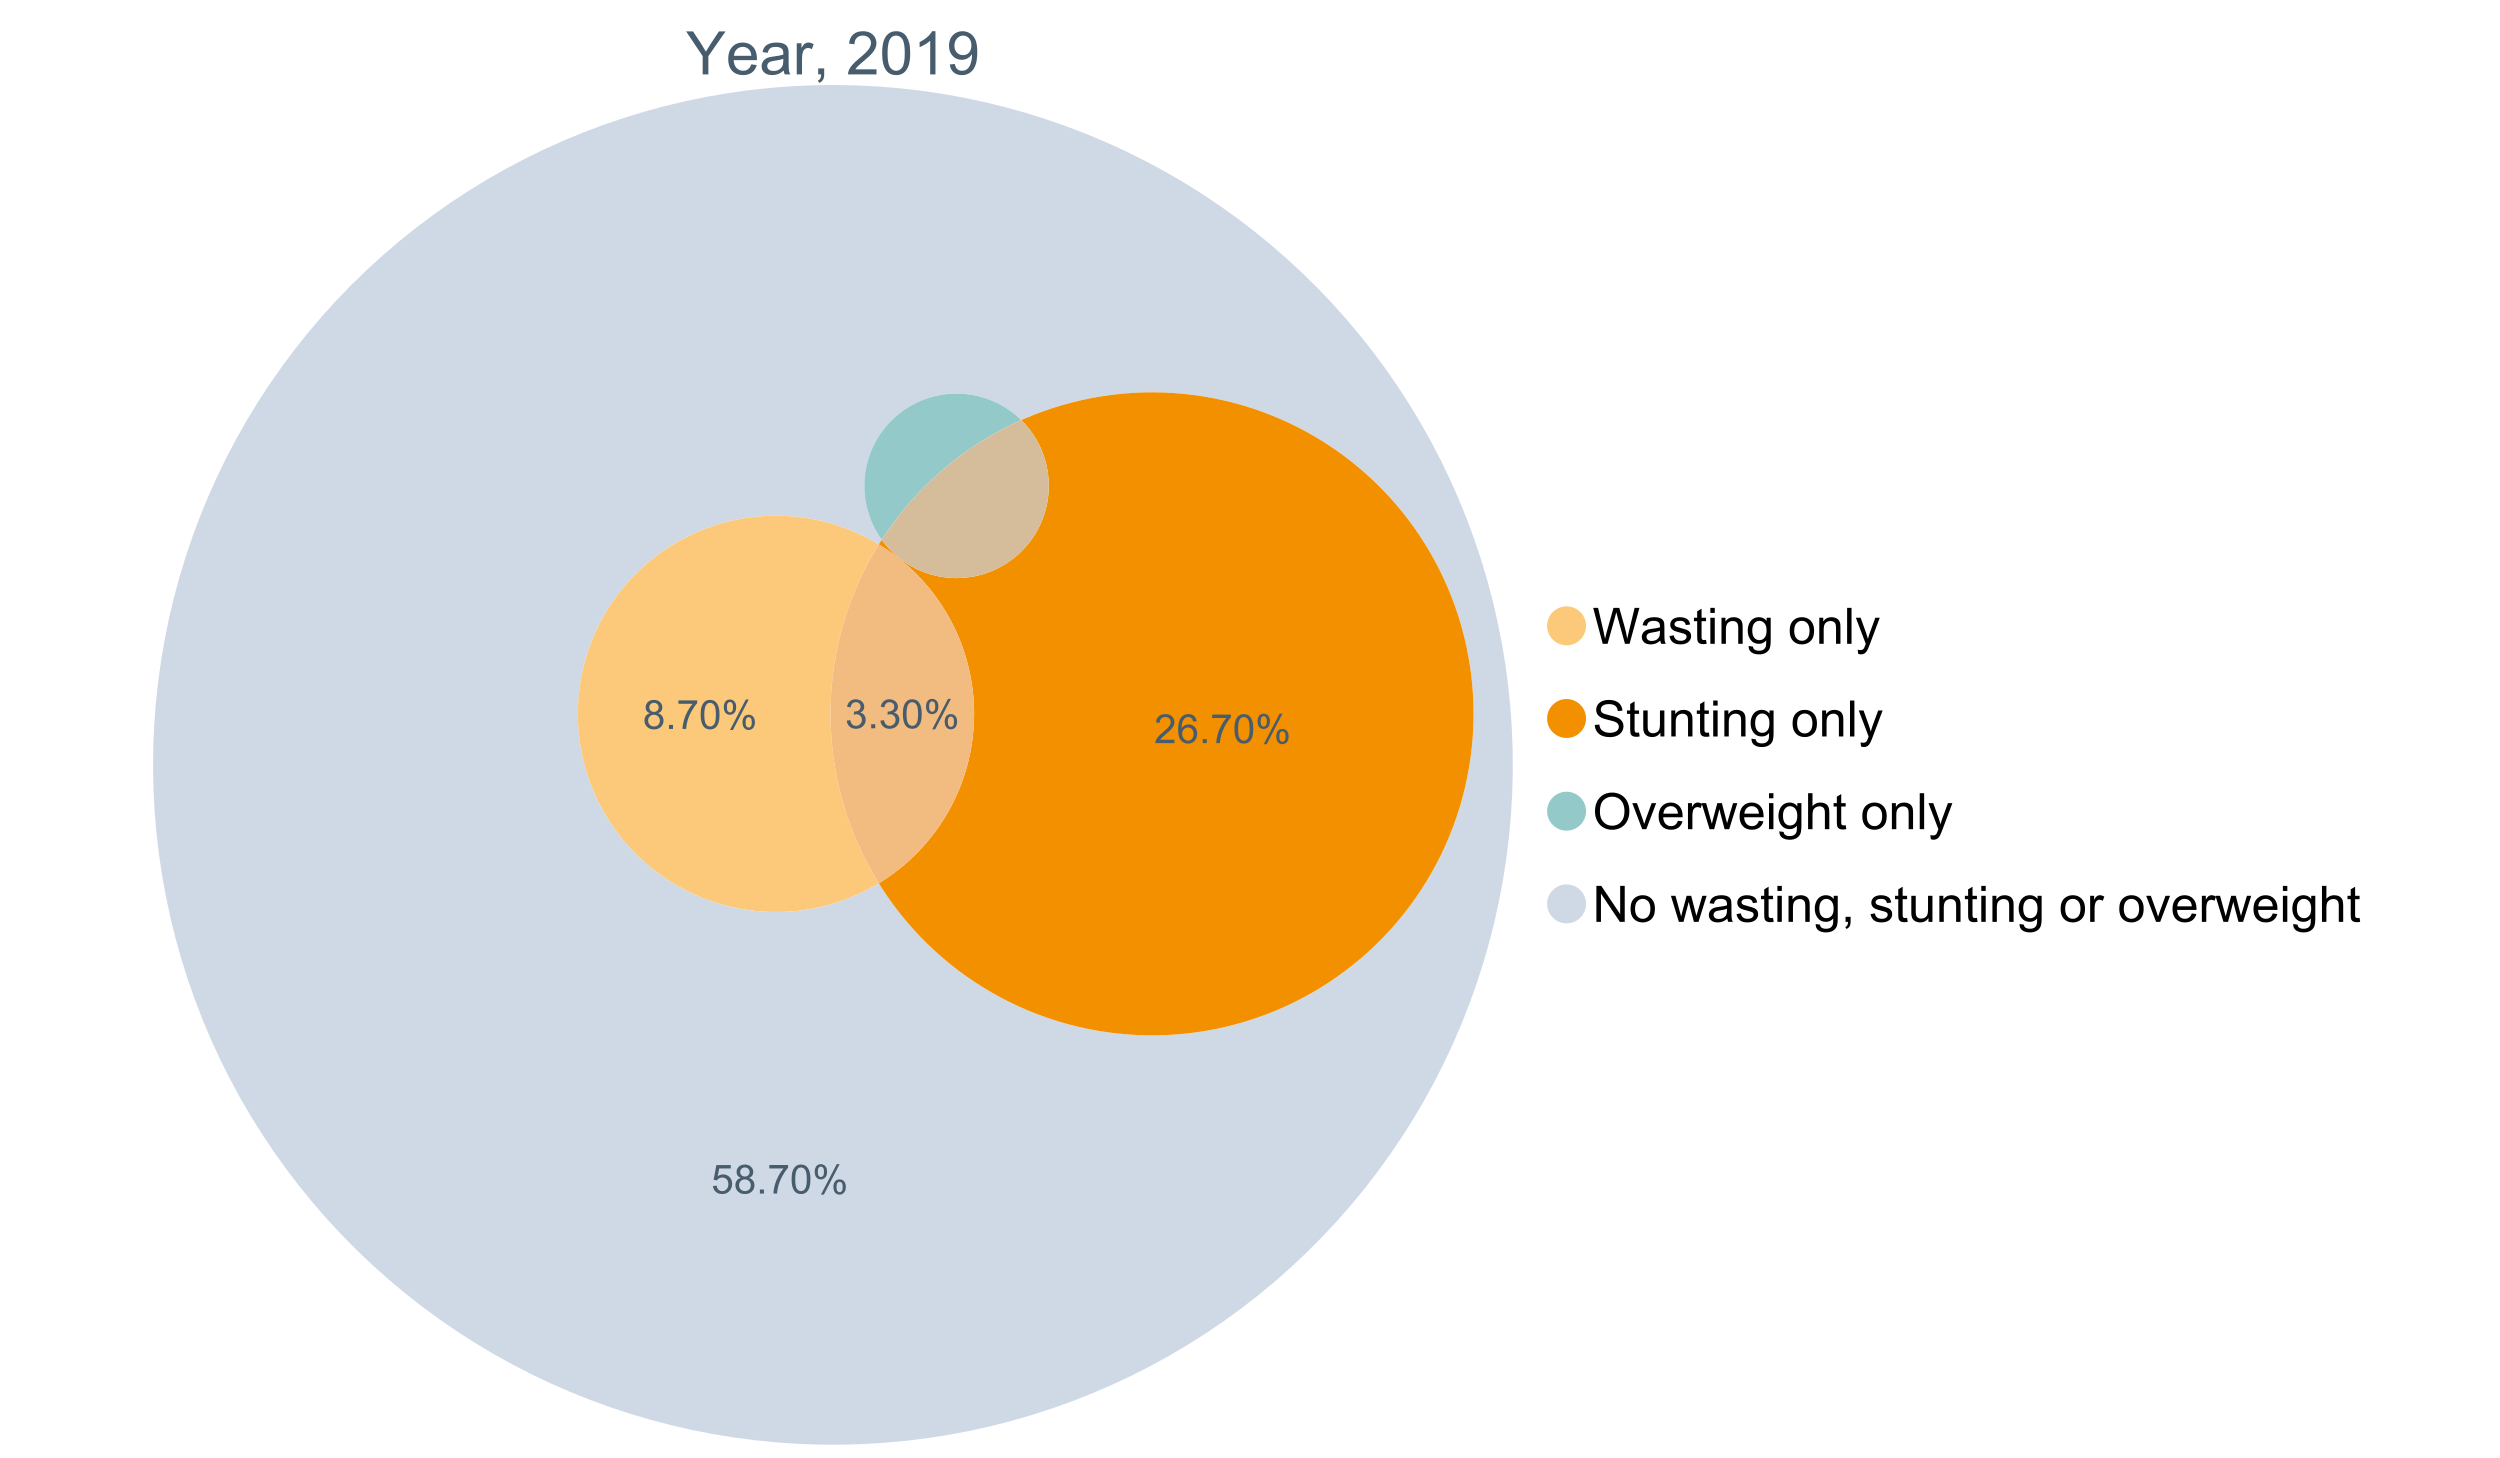 <?xml version="1.0" encoding="UTF-8"?>
<svg xmlns="http://www.w3.org/2000/svg" xmlns:xlink="http://www.w3.org/1999/xlink" width="1234.286pt" height="720pt" viewBox="0 0 1234.286 720" version="1.1">
<defs>
<g>
<symbol overflow="visible" id="glyph0-0">
<path style="stroke:none;" d="M 8.27 0 L 8.27 -8.996 L 0.086 -21.234 L 3.504 -21.234 L 7.691 -14.832 C 8.461 -13.633 9.18 -12.438 9.852 -11.242 C 10.484 -12.348 11.258 -13.598 12.168 -14.992 L 16.281 -21.234 L 19.555 -21.234 L 11.082 -8.996 L 11.082 0 Z M 8.27 0 "/>
</symbol>
<symbol overflow="visible" id="glyph0-1">
<path style="stroke:none;" d="M 12.488 -4.953 L 15.18 -4.621 C 14.754 -3.043 13.969 -1.82 12.82 -0.953 C 11.672 -0.086 10.203 0.344 8.418 0.348 C 6.164 0.344 4.379 -0.344 3.062 -1.73 C 1.742 -3.113 1.082 -5.059 1.086 -7.562 C 1.082 -10.148 1.75 -12.156 3.086 -13.586 C 4.418 -15.012 6.145 -15.727 8.27 -15.73 C 10.324 -15.727 12.008 -15.027 13.312 -13.629 C 14.617 -12.23 15.27 -10.262 15.27 -7.723 C 15.27 -7.566 15.262 -7.332 15.254 -7.027 L 3.781 -7.027 C 3.875 -5.332 4.355 -4.039 5.215 -3.145 C 6.074 -2.242 7.145 -1.793 8.43 -1.797 C 9.383 -1.793 10.199 -2.043 10.879 -2.551 C 11.555 -3.051 12.09 -3.852 12.488 -4.953 Z M 3.926 -9.168 L 12.516 -9.168 C 12.398 -10.461 12.07 -11.434 11.531 -12.082 C 10.699 -13.082 9.621 -13.582 8.301 -13.586 C 7.102 -13.582 6.094 -13.18 5.277 -12.383 C 4.461 -11.578 4.012 -10.508 3.926 -9.168 Z M 3.926 -9.168 "/>
</symbol>
<symbol overflow="visible" id="glyph0-2">
<path style="stroke:none;" d="M 11.992 -1.898 C 11.027 -1.078 10.098 -0.496 9.207 -0.16 C 8.309 0.18 7.352 0.344 6.332 0.348 C 4.641 0.344 3.34 -0.066 2.434 -0.891 C 1.52 -1.715 1.066 -2.77 1.07 -4.055 C 1.066 -4.809 1.238 -5.496 1.586 -6.121 C 1.926 -6.742 2.375 -7.242 2.934 -7.617 C 3.484 -7.992 4.109 -8.277 4.809 -8.473 C 5.32 -8.605 6.094 -8.734 7.125 -8.867 C 9.23 -9.113 10.781 -9.414 11.777 -9.762 C 11.785 -10.121 11.789 -10.348 11.793 -10.445 C 11.789 -11.504 11.543 -12.25 11.051 -12.688 C 10.387 -13.273 9.395 -13.57 8.082 -13.574 C 6.852 -13.57 5.949 -13.355 5.367 -12.93 C 4.781 -12.496 4.348 -11.734 4.07 -10.648 L 1.52 -10.996 C 1.746 -12.086 2.129 -12.965 2.664 -13.637 C 3.191 -14.305 3.961 -14.824 4.969 -15.188 C 5.973 -15.547 7.137 -15.727 8.461 -15.73 C 9.773 -15.727 10.84 -15.57 11.66 -15.266 C 12.48 -14.953 13.082 -14.566 13.469 -14.102 C 13.855 -13.629 14.125 -13.039 14.281 -12.328 C 14.367 -11.883 14.414 -11.078 14.414 -9.922 L 14.414 -6.445 C 14.414 -4.02 14.469 -2.484 14.578 -1.844 C 14.688 -1.199 14.906 -0.586 15.238 0 L 12.516 0 C 12.242 -0.539 12.066 -1.172 11.992 -1.898 Z M 11.777 -7.723 C 10.828 -7.332 9.406 -7 7.52 -6.734 C 6.441 -6.578 5.684 -6.406 5.242 -6.215 C 4.797 -6.02 4.453 -5.738 4.215 -5.367 C 3.969 -4.992 3.848 -4.578 3.852 -4.129 C 3.848 -3.43 4.113 -2.852 4.641 -2.391 C 5.168 -1.926 5.938 -1.691 6.953 -1.695 C 7.957 -1.691 8.852 -1.91 9.633 -2.352 C 10.414 -2.789 10.988 -3.391 11.355 -4.156 C 11.637 -4.742 11.777 -5.613 11.777 -6.766 Z M 11.777 -7.723 "/>
</symbol>
<symbol overflow="visible" id="glyph0-3">
<path style="stroke:none;" d="M 1.926 0 L 1.926 -15.383 L 4.273 -15.383 L 4.273 -13.051 C 4.867 -14.137 5.422 -14.855 5.93 -15.207 C 6.438 -15.551 6.996 -15.727 7.605 -15.73 C 8.48 -15.727 9.371 -15.445 10.285 -14.891 L 9.387 -12.473 C 8.746 -12.848 8.109 -13.035 7.477 -13.039 C 6.906 -13.035 6.391 -12.863 5.938 -12.523 C 5.48 -12.176 5.16 -11.703 4.969 -11.098 C 4.68 -10.168 4.535 -9.152 4.535 -8.055 L 4.535 0 Z M 1.926 0 "/>
</symbol>
<symbol overflow="visible" id="glyph0-4">
<path style="stroke:none;" d="M 2.637 0 L 2.637 -2.969 L 5.605 -2.969 L 5.605 0 C 5.602 1.09 5.406 1.969 5.023 2.641 C 4.633 3.309 4.023 3.828 3.188 4.199 L 2.461 3.086 C 3.012 2.84 3.418 2.484 3.68 2.02 C 3.938 1.547 4.082 0.875 4.113 0 Z M 2.637 0 "/>
</symbol>
<symbol overflow="visible" id="glyph0-5">
<path style="stroke:none;" d=""/>
</symbol>
<symbol overflow="visible" id="glyph0-6">
<path style="stroke:none;" d="M 14.934 -2.508 L 14.934 0 L 0.898 0 C 0.875 -0.625 0.977 -1.227 1.203 -1.812 C 1.555 -2.766 2.129 -3.707 2.918 -4.637 C 3.703 -5.559 4.84 -6.633 6.332 -7.852 C 8.637 -9.742 10.195 -11.238 11.008 -12.348 C 11.816 -13.449 12.223 -14.496 12.227 -15.484 C 12.223 -16.516 11.852 -17.387 11.117 -18.098 C 10.375 -18.805 9.414 -19.16 8.227 -19.164 C 6.969 -19.16 5.965 -18.785 5.215 -18.035 C 4.461 -17.281 4.078 -16.238 4.07 -14.906 L 1.391 -15.18 C 1.57 -17.176 2.262 -18.699 3.461 -19.75 C 4.656 -20.797 6.266 -21.32 8.285 -21.324 C 10.324 -21.32 11.938 -20.758 13.125 -19.629 C 14.312 -18.496 14.906 -17.094 14.906 -15.426 C 14.906 -14.574 14.73 -13.738 14.383 -12.922 C 14.035 -12.098 13.457 -11.234 12.652 -10.328 C 11.844 -9.418 10.504 -8.172 8.633 -6.59 C 7.062 -5.273 6.059 -4.383 5.617 -3.918 C 5.172 -3.445 4.805 -2.977 4.52 -2.508 Z M 14.934 -2.508 "/>
</symbol>
<symbol overflow="visible" id="glyph0-7">
<path style="stroke:none;" d="M 1.23 -10.473 C 1.23 -12.98 1.488 -15.004 2.004 -16.535 C 2.52 -18.066 3.285 -19.246 4.309 -20.078 C 5.324 -20.906 6.609 -21.32 8.156 -21.324 C 9.293 -21.32 10.289 -21.09 11.152 -20.633 C 12.008 -20.172 12.719 -19.512 13.281 -18.648 C 13.84 -17.785 14.281 -16.734 14.602 -15.492 C 14.918 -14.25 15.074 -12.574 15.078 -10.473 C 15.074 -7.977 14.82 -5.965 14.309 -4.438 C 13.797 -2.906 13.031 -1.727 12.016 -0.891 C 10.996 -0.055 9.711 0.363 8.156 0.363 C 6.109 0.363 4.5 -0.371 3.332 -1.84 C 1.93 -3.605 1.23 -6.48 1.23 -10.473 Z M 3.91 -10.473 C 3.906 -6.98 4.316 -4.66 5.133 -3.512 C 5.949 -2.355 6.957 -1.781 8.156 -1.781 C 9.352 -1.781 10.355 -2.359 11.176 -3.52 C 11.988 -4.676 12.398 -6.992 12.398 -10.473 C 12.398 -13.965 11.988 -16.289 11.176 -17.441 C 10.355 -18.586 9.34 -19.16 8.125 -19.164 C 6.926 -19.16 5.969 -18.652 5.258 -17.645 C 4.355 -16.348 3.906 -13.957 3.91 -10.473 Z M 3.91 -10.473 "/>
</symbol>
<symbol overflow="visible" id="glyph0-8">
<path style="stroke:none;" d="M 11.051 0 L 8.445 0 L 8.445 -16.613 C 7.812 -16.012 6.988 -15.414 5.973 -14.82 C 4.949 -14.219 4.035 -13.77 3.23 -13.473 L 3.23 -15.992 C 4.684 -16.672 5.961 -17.504 7.055 -18.48 C 8.145 -19.457 8.914 -20.402 9.371 -21.324 L 11.051 -21.324 Z M 11.051 0 "/>
</symbol>
<symbol overflow="visible" id="glyph0-9">
<path style="stroke:none;" d="M 1.621 -4.91 L 4.129 -5.141 C 4.336 -3.961 4.742 -3.109 5.344 -2.578 C 5.941 -2.047 6.707 -1.781 7.648 -1.781 C 8.445 -1.781 9.148 -1.965 9.754 -2.332 C 10.355 -2.699 10.852 -3.188 11.238 -3.801 C 11.625 -4.414 11.949 -5.242 12.211 -6.285 C 12.469 -7.328 12.598 -8.391 12.602 -9.473 C 12.598 -9.586 12.594 -9.762 12.59 -9.996 C 12.062 -9.164 11.348 -8.488 10.449 -7.973 C 9.543 -7.453 8.566 -7.195 7.52 -7.199 C 5.758 -7.195 4.27 -7.832 3.055 -9.109 C 1.836 -10.383 1.23 -12.062 1.23 -14.152 C 1.23 -16.301 1.863 -18.035 3.133 -19.352 C 4.402 -20.664 5.996 -21.32 7.91 -21.324 C 9.289 -21.32 10.551 -20.949 11.695 -20.207 C 12.84 -19.461 13.707 -18.402 14.305 -17.027 C 14.895 -15.652 15.191 -13.66 15.195 -11.051 C 15.191 -8.336 14.898 -6.176 14.312 -4.57 C 13.723 -2.961 12.848 -1.734 11.684 -0.898 C 10.52 -0.055 9.152 0.363 7.59 0.363 C 5.926 0.363 4.57 -0.098 3.52 -1.02 C 2.465 -1.941 1.832 -3.238 1.621 -4.91 Z M 12.297 -14.281 C 12.293 -15.773 11.895 -16.961 11.102 -17.844 C 10.301 -18.719 9.344 -19.16 8.227 -19.164 C 7.066 -19.16 6.055 -18.688 5.199 -17.742 C 4.336 -16.797 3.906 -15.57 3.91 -14.066 C 3.906 -12.711 4.316 -11.613 5.133 -10.77 C 5.949 -9.926 6.957 -9.504 8.156 -9.504 C 9.359 -9.504 10.348 -9.926 11.129 -10.77 C 11.902 -11.613 12.293 -12.781 12.297 -14.281 Z M 12.297 -14.281 "/>
</symbol>
<symbol overflow="visible" id="glyph1-0">
<path style="stroke:none;" d="M 5.016 0 L 0.305 -17.758 L 2.715 -17.758 L 5.414 -6.117 C 5.703 -4.898 5.953 -3.688 6.164 -2.484 C 6.617 -4.379 6.883 -5.473 6.965 -5.766 L 10.344 -17.758 L 13.18 -17.758 L 15.723 -8.77 C 16.355 -6.539 16.816 -4.445 17.102 -2.484 C 17.324 -3.605 17.621 -4.891 17.988 -6.348 L 20.773 -17.758 L 23.133 -17.758 L 18.266 0 L 16 0 L 12.258 -13.527 C 11.941 -14.656 11.754 -15.352 11.699 -15.613 C 11.512 -14.797 11.34 -14.102 11.18 -13.527 L 7.414 0 Z M 5.016 0 "/>
</symbol>
<symbol overflow="visible" id="glyph1-1">
<path style="stroke:none;" d="M 10.027 -1.586 C 9.215 -0.898 8.438 -0.414 7.695 -0.133 C 6.945 0.148 6.145 0.285 5.293 0.289 C 3.875 0.285 2.789 -0.055 2.031 -0.746 C 1.27 -1.434 0.891 -2.316 0.895 -3.391 C 0.891 -4.02 1.035 -4.594 1.324 -5.117 C 1.613 -5.633 1.988 -6.051 2.453 -6.371 C 2.914 -6.684 3.438 -6.922 4.02 -7.086 C 4.449 -7.195 5.094 -7.305 5.961 -7.414 C 7.715 -7.617 9.012 -7.867 9.848 -8.164 C 9.852 -8.461 9.855 -8.652 9.859 -8.734 C 9.855 -9.621 9.648 -10.246 9.242 -10.609 C 8.68 -11.098 7.852 -11.344 6.758 -11.348 C 5.727 -11.344 4.969 -11.164 4.484 -10.809 C 3.992 -10.445 3.633 -9.809 3.402 -8.902 L 1.273 -9.191 C 1.461 -10.102 1.781 -10.84 2.227 -11.402 C 2.672 -11.965 3.312 -12.395 4.152 -12.699 C 4.992 -12.996 5.965 -13.148 7.074 -13.152 C 8.168 -13.148 9.062 -13.02 9.75 -12.766 C 10.438 -12.504 10.941 -12.18 11.266 -11.789 C 11.586 -11.398 11.812 -10.902 11.941 -10.309 C 12.012 -9.934 12.047 -9.266 12.051 -8.297 L 12.051 -5.391 C 12.047 -3.363 12.094 -2.078 12.191 -1.543 C 12.281 -1.004 12.465 -0.492 12.742 0 L 10.465 0 C 10.238 -0.453 10.09 -0.98 10.027 -1.586 Z M 9.848 -6.457 C 9.055 -6.133 7.867 -5.855 6.285 -5.633 C 5.387 -5.5 4.754 -5.355 4.383 -5.195 C 4.012 -5.031 3.723 -4.793 3.523 -4.484 C 3.32 -4.172 3.223 -3.828 3.223 -3.453 C 3.223 -2.867 3.441 -2.383 3.883 -1.996 C 4.32 -1.609 4.965 -1.418 5.812 -1.418 C 6.652 -1.418 7.398 -1.602 8.055 -1.969 C 8.707 -2.336 9.188 -2.836 9.496 -3.477 C 9.727 -3.965 9.844 -4.691 9.848 -5.656 Z M 9.848 -6.457 "/>
</symbol>
<symbol overflow="visible" id="glyph1-2">
<path style="stroke:none;" d="M 0.762 -3.84 L 2.918 -4.18 C 3.039 -3.312 3.375 -2.652 3.93 -2.191 C 4.48 -1.73 5.254 -1.5 6.25 -1.5 C 7.246 -1.5 7.988 -1.703 8.477 -2.113 C 8.961 -2.52 9.203 -3 9.207 -3.551 C 9.203 -4.043 8.988 -4.43 8.562 -4.711 C 8.258 -4.906 7.516 -5.152 6.336 -5.449 C 4.734 -5.852 3.625 -6.199 3.008 -6.496 C 2.387 -6.789 1.918 -7.199 1.602 -7.723 C 1.281 -8.242 1.125 -8.816 1.125 -9.449 C 1.125 -10.02 1.254 -10.551 1.52 -11.039 C 1.777 -11.527 2.137 -11.934 2.594 -12.258 C 2.93 -12.508 3.391 -12.719 3.977 -12.891 C 4.559 -13.062 5.188 -13.148 5.863 -13.152 C 6.867 -13.148 7.754 -13.004 8.52 -12.715 C 9.281 -12.426 9.844 -12.031 10.207 -11.535 C 10.57 -11.039 10.82 -10.375 10.961 -9.543 L 8.828 -9.254 C 8.73 -9.91 8.449 -10.426 7.988 -10.801 C 7.52 -11.168 6.863 -11.355 6.02 -11.359 C 5.016 -11.355 4.301 -11.191 3.875 -10.863 C 3.445 -10.531 3.234 -10.145 3.234 -9.703 C 3.234 -9.418 3.32 -9.16 3.5 -8.938 C 3.672 -8.699 3.953 -8.508 4.336 -8.355 C 4.555 -8.273 5.195 -8.086 6.262 -7.801 C 7.801 -7.387 8.875 -7.051 9.488 -6.789 C 10.094 -6.523 10.574 -6.141 10.922 -5.645 C 11.27 -5.141 11.441 -4.52 11.445 -3.777 C 11.441 -3.047 11.23 -2.363 10.809 -1.723 C 10.383 -1.082 9.773 -0.586 8.977 -0.234 C 8.176 0.113 7.27 0.285 6.262 0.289 C 4.586 0.285 3.312 -0.059 2.438 -0.75 C 1.562 -1.445 1.004 -2.473 0.762 -3.84 Z M 0.762 -3.84 "/>
</symbol>
<symbol overflow="visible" id="glyph1-3">
<path style="stroke:none;" d="M 6.395 -1.949 L 6.711 -0.023 C 6.094 0.102 5.547 0.164 5.062 0.168 C 4.27 0.164 3.652 0.043 3.219 -0.207 C 2.781 -0.453 2.477 -0.781 2.301 -1.191 C 2.121 -1.598 2.031 -2.457 2.035 -3.766 L 2.035 -11.168 L 0.438 -11.168 L 0.438 -12.863 L 2.035 -12.863 L 2.035 -16.047 L 4.203 -17.355 L 4.203 -12.863 L 6.395 -12.863 L 6.395 -11.168 L 4.203 -11.168 L 4.203 -3.645 C 4.199 -3.023 4.238 -2.621 4.316 -2.445 C 4.391 -2.266 4.516 -2.125 4.691 -2.023 C 4.863 -1.914 5.113 -1.863 5.438 -1.867 C 5.68 -1.863 5.996 -1.891 6.395 -1.949 Z M 6.395 -1.949 "/>
</symbol>
<symbol overflow="visible" id="glyph1-4">
<path style="stroke:none;" d="M 1.648 -15.25 L 1.648 -17.758 L 3.828 -17.758 L 3.828 -15.25 Z M 1.648 0 L 1.648 -12.863 L 3.828 -12.863 L 3.828 0 Z M 1.648 0 "/>
</symbol>
<symbol overflow="visible" id="glyph1-5">
<path style="stroke:none;" d="M 1.637 0 L 1.637 -12.863 L 3.598 -12.863 L 3.598 -11.035 C 4.543 -12.441 5.906 -13.148 7.691 -13.152 C 8.465 -13.148 9.176 -13.008 9.828 -12.734 C 10.477 -12.453 10.965 -12.09 11.289 -11.637 C 11.609 -11.184 11.836 -10.645 11.965 -10.027 C 12.043 -9.621 12.082 -8.918 12.086 -7.91 L 12.086 0 L 9.906 0 L 9.906 -7.824 C 9.902 -8.707 9.816 -9.371 9.652 -9.816 C 9.48 -10.254 9.18 -10.605 8.75 -10.871 C 8.312 -11.129 7.809 -11.262 7.23 -11.266 C 6.301 -11.262 5.5 -10.965 4.828 -10.379 C 4.152 -9.785 3.812 -8.668 3.816 -7.023 L 3.816 0 Z M 1.637 0 "/>
</symbol>
<symbol overflow="visible" id="glyph1-6">
<path style="stroke:none;" d="M 1.234 1.066 L 3.355 1.379 C 3.441 2.031 3.688 2.508 4.094 2.809 C 4.633 3.207 5.371 3.41 6.309 3.414 C 7.316 3.41 8.098 3.207 8.648 2.809 C 9.195 2.402 9.566 1.84 9.762 1.113 C 9.875 0.668 9.926 -0.262 9.918 -1.684 C 8.965 -0.559 7.777 0 6.359 0 C 4.586 0 3.219 -0.637 2.254 -1.914 C 1.281 -3.188 0.797 -4.719 0.801 -6.504 C 0.797 -7.73 1.02 -8.859 1.465 -9.898 C 1.91 -10.934 2.555 -11.738 3.398 -12.305 C 4.242 -12.867 5.23 -13.148 6.371 -13.152 C 7.887 -13.148 9.141 -12.535 10.125 -11.312 L 10.125 -12.863 L 12.137 -12.863 L 12.137 -1.742 C 12.133 0.258 11.93 1.672 11.523 2.512 C 11.113 3.344 10.469 4.004 9.586 4.492 C 8.703 4.973 7.613 5.215 6.324 5.219 C 4.785 5.215 3.547 4.871 2.602 4.184 C 1.656 3.492 1.199 2.453 1.234 1.066 Z M 3.039 -6.66 C 3.035 -4.969 3.371 -3.738 4.043 -2.965 C 4.715 -2.191 5.555 -1.805 6.566 -1.805 C 7.562 -1.805 8.402 -2.188 9.082 -2.961 C 9.762 -3.727 10.102 -4.938 10.102 -6.59 C 10.102 -8.16 9.75 -9.348 9.055 -10.148 C 8.352 -10.945 7.512 -11.344 6.527 -11.348 C 5.559 -11.344 4.734 -10.949 4.055 -10.168 C 3.375 -9.379 3.035 -8.211 3.039 -6.66 Z M 3.039 -6.66 "/>
</symbol>
<symbol overflow="visible" id="glyph1-7">
<path style="stroke:none;" d=""/>
</symbol>
<symbol overflow="visible" id="glyph1-8">
<path style="stroke:none;" d="M 0.824 -6.43 C 0.82 -8.809 1.48 -10.574 2.809 -11.723 C 3.91 -12.672 5.262 -13.148 6.855 -13.152 C 8.621 -13.148 10.066 -12.57 11.191 -11.414 C 12.312 -10.254 12.871 -8.652 12.875 -6.613 C 12.871 -4.953 12.625 -3.652 12.129 -2.707 C 11.633 -1.758 10.91 -1.02 9.961 -0.496 C 9.012 0.027 7.977 0.285 6.855 0.289 C 5.055 0.285 3.598 -0.289 2.488 -1.441 C 1.375 -2.594 0.82 -4.254 0.824 -6.43 Z M 3.062 -6.43 C 3.059 -4.781 3.418 -3.551 4.141 -2.73 C 4.855 -1.91 5.762 -1.5 6.855 -1.5 C 7.934 -1.5 8.832 -1.91 9.555 -2.734 C 10.27 -3.559 10.629 -4.816 10.633 -6.504 C 10.629 -8.094 10.266 -9.297 9.547 -10.117 C 8.82 -10.934 7.926 -11.344 6.855 -11.348 C 5.762 -11.344 4.855 -10.938 4.141 -10.125 C 3.418 -9.309 3.059 -8.074 3.062 -6.43 Z M 3.062 -6.43 "/>
</symbol>
<symbol overflow="visible" id="glyph1-9">
<path style="stroke:none;" d="M 1.586 0 L 1.586 -17.758 L 3.766 -17.758 L 3.766 0 Z M 1.586 0 "/>
</symbol>
<symbol overflow="visible" id="glyph1-10">
<path style="stroke:none;" d="M 1.539 4.953 L 1.297 2.906 C 1.77 3.035 2.188 3.098 2.543 3.102 C 3.027 3.098 3.414 3.02 3.703 2.859 C 3.992 2.695 4.23 2.469 4.422 2.18 C 4.555 1.961 4.777 1.418 5.086 0.559 C 5.125 0.434 5.188 0.258 5.281 0.023 L 0.398 -12.863 L 2.75 -12.863 L 5.426 -5.414 C 5.77 -4.469 6.078 -3.473 6.359 -2.434 C 6.605 -3.434 6.906 -4.414 7.254 -5.367 L 10.004 -12.863 L 12.184 -12.863 L 7.293 0.219 C 6.766 1.625 6.355 2.598 6.066 3.137 C 5.676 3.852 5.234 4.379 4.734 4.715 C 4.234 5.047 3.637 5.215 2.941 5.219 C 2.52 5.215 2.051 5.125 1.539 4.953 Z M 1.539 4.953 "/>
</symbol>
<symbol overflow="visible" id="glyph1-11">
<path style="stroke:none;" d="M 1.113 -5.703 L 3.332 -5.898 C 3.434 -5.008 3.676 -4.277 4.062 -3.711 C 4.445 -3.141 5.043 -2.684 5.852 -2.332 C 6.656 -1.98 7.562 -1.805 8.574 -1.805 C 9.465 -1.805 10.258 -1.938 10.949 -2.203 C 11.633 -2.469 12.145 -2.832 12.48 -3.301 C 12.816 -3.762 12.984 -4.27 12.984 -4.82 C 12.984 -5.375 12.82 -5.859 12.5 -6.277 C 12.172 -6.691 11.641 -7.043 10.902 -7.328 C 10.422 -7.512 9.367 -7.801 7.738 -8.191 C 6.105 -8.582 4.965 -8.949 4.312 -9.301 C 3.461 -9.742 2.828 -10.293 2.414 -10.953 C 2 -11.609 1.793 -12.348 1.793 -13.164 C 1.793 -14.059 2.047 -14.898 2.555 -15.68 C 3.062 -16.457 3.805 -17.047 4.785 -17.453 C 5.758 -17.855 6.844 -18.059 8.043 -18.059 C 9.355 -18.059 10.516 -17.844 11.523 -17.422 C 12.527 -16.996 13.301 -16.375 13.844 -15.551 C 14.383 -14.727 14.672 -13.793 14.715 -12.754 L 12.465 -12.586 C 12.34 -13.707 11.93 -14.555 11.234 -15.129 C 10.531 -15.699 9.5 -15.984 8.141 -15.988 C 6.715 -15.984 5.68 -15.723 5.031 -15.207 C 4.379 -14.684 4.055 -14.059 4.059 -13.324 C 4.055 -12.684 4.285 -12.156 4.746 -11.75 C 5.199 -11.336 6.379 -10.914 8.289 -10.484 C 10.199 -10.047 11.512 -9.672 12.223 -9.352 C 13.254 -8.875 14.016 -8.27 14.508 -7.539 C 15 -6.809 15.246 -5.969 15.25 -5.016 C 15.246 -4.07 14.977 -3.18 14.438 -2.344 C 13.895 -1.508 13.117 -0.855 12.105 -0.391 C 11.09 0.074 9.949 0.305 8.684 0.305 C 7.074 0.305 5.727 0.07 4.645 -0.398 C 3.555 -0.867 2.703 -1.57 2.09 -2.512 C 1.469 -3.453 1.145 -4.516 1.113 -5.703 Z M 1.113 -5.703 "/>
</symbol>
<symbol overflow="visible" id="glyph1-12">
<path style="stroke:none;" d="M 10.066 0 L 10.066 -1.891 C 9.062 -0.438 7.699 0.285 5.984 0.289 C 5.219 0.285 4.512 0.145 3.855 -0.145 C 3.199 -0.434 2.711 -0.801 2.391 -1.242 C 2.07 -1.68 1.844 -2.219 1.719 -2.859 C 1.625 -3.285 1.582 -3.961 1.586 -4.895 L 1.586 -12.863 L 3.766 -12.863 L 3.766 -5.73 C 3.762 -4.59 3.805 -3.82 3.898 -3.426 C 4.031 -2.852 4.324 -2.402 4.77 -2.074 C 5.215 -1.746 5.762 -1.582 6.418 -1.586 C 7.07 -1.582 7.688 -1.75 8.262 -2.09 C 8.832 -2.422 9.234 -2.879 9.477 -3.457 C 9.711 -4.035 9.832 -4.871 9.836 -5.973 L 9.836 -12.863 L 12.016 -12.863 L 12.016 0 Z M 10.066 0 "/>
</symbol>
<symbol overflow="visible" id="glyph1-13">
<path style="stroke:none;" d="M 1.199 -8.648 C 1.195 -11.594 1.984 -13.898 3.57 -15.57 C 5.148 -17.234 7.195 -18.07 9.703 -18.07 C 11.34 -18.07 12.816 -17.676 14.133 -16.895 C 15.449 -16.109 16.453 -15.02 17.145 -13.621 C 17.832 -12.219 18.176 -10.629 18.18 -8.855 C 18.176 -7.051 17.812 -5.441 17.09 -4.02 C 16.359 -2.598 15.328 -1.52 14 -0.793 C 12.664 -0.059 11.23 0.305 9.691 0.305 C 8.02 0.305 6.523 -0.098 5.207 -0.906 C 3.891 -1.715 2.895 -2.816 2.215 -4.215 C 1.535 -5.605 1.195 -7.086 1.199 -8.648 Z M 3.621 -8.613 C 3.621 -6.473 4.195 -4.785 5.348 -3.555 C 6.496 -2.32 7.938 -1.703 9.676 -1.707 C 11.441 -1.703 12.898 -2.324 14.043 -3.57 C 15.184 -4.812 15.754 -6.578 15.758 -8.867 C 15.754 -10.309 15.512 -11.57 15.023 -12.652 C 14.535 -13.727 13.82 -14.562 12.879 -15.156 C 11.938 -15.746 10.883 -16.043 9.715 -16.047 C 8.051 -16.043 6.617 -15.473 5.418 -14.332 C 4.219 -13.191 3.621 -11.285 3.621 -8.613 Z M 3.621 -8.613 "/>
</symbol>
<symbol overflow="visible" id="glyph1-14">
<path style="stroke:none;" d="M 5.207 0 L 0.316 -12.863 L 2.617 -12.863 L 5.379 -5.16 C 5.676 -4.328 5.949 -3.465 6.203 -2.566 C 6.395 -3.246 6.664 -4.062 7.012 -5.016 L 9.871 -12.863 L 12.113 -12.863 L 7.242 0 Z M 5.207 0 "/>
</symbol>
<symbol overflow="visible" id="glyph1-15">
<path style="stroke:none;" d="M 10.441 -4.141 L 12.695 -3.863 C 12.336 -2.543 11.676 -1.523 10.719 -0.801 C 9.754 -0.074 8.527 0.285 7.039 0.289 C 5.152 0.285 3.66 -0.289 2.562 -1.445 C 1.457 -2.602 0.906 -4.227 0.91 -6.324 C 0.906 -8.484 1.465 -10.164 2.578 -11.359 C 3.691 -12.551 5.137 -13.148 6.914 -13.152 C 8.633 -13.148 10.035 -12.562 11.129 -11.395 C 12.215 -10.223 12.762 -8.578 12.766 -6.457 C 12.762 -6.324 12.758 -6.129 12.754 -5.875 L 3.16 -5.875 C 3.238 -4.457 3.641 -3.375 4.359 -2.625 C 5.078 -1.875 5.973 -1.5 7.051 -1.5 C 7.848 -1.5 8.531 -1.707 9.098 -2.129 C 9.66 -2.547 10.109 -3.219 10.441 -4.141 Z M 3.281 -7.668 L 10.465 -7.668 C 10.367 -8.746 10.09 -9.559 9.641 -10.102 C 8.941 -10.938 8.043 -11.355 6.941 -11.359 C 5.938 -11.355 5.094 -11.02 4.414 -10.355 C 3.727 -9.684 3.352 -8.789 3.281 -7.668 Z M 3.281 -7.668 "/>
</symbol>
<symbol overflow="visible" id="glyph1-16">
<path style="stroke:none;" d="M 1.609 0 L 1.609 -12.863 L 3.574 -12.863 L 3.574 -10.914 C 4.074 -11.824 4.535 -12.426 4.961 -12.715 C 5.383 -13.004 5.848 -13.148 6.359 -13.152 C 7.09 -13.148 7.836 -12.914 8.598 -12.453 L 7.848 -10.43 C 7.312 -10.742 6.781 -10.898 6.25 -10.902 C 5.77 -10.898 5.34 -10.754 4.965 -10.469 C 4.582 -10.18 4.312 -9.781 4.156 -9.277 C 3.91 -8.496 3.789 -7.648 3.793 -6.734 L 3.793 0 Z M 1.609 0 "/>
</symbol>
<symbol overflow="visible" id="glyph1-17">
<path style="stroke:none;" d="M 4.008 0 L 0.074 -12.863 L 2.324 -12.863 L 4.371 -5.438 L 5.137 -2.676 C 5.164 -2.812 5.387 -3.695 5.801 -5.328 L 7.848 -12.863 L 10.09 -12.863 L 12.016 -5.402 L 12.656 -2.941 L 13.395 -5.426 L 15.602 -12.863 L 17.719 -12.863 L 13.699 0 L 11.434 0 L 9.387 -7.703 L 8.891 -9.895 L 6.285 0 Z M 4.008 0 "/>
</symbol>
<symbol overflow="visible" id="glyph1-18">
<path style="stroke:none;" d="M 1.637 0 L 1.637 -17.758 L 3.816 -17.758 L 3.816 -11.387 C 4.828 -12.559 6.113 -13.148 7.668 -13.152 C 8.617 -13.148 9.445 -12.961 10.148 -12.59 C 10.852 -12.211 11.352 -11.691 11.656 -11.031 C 11.957 -10.367 12.109 -9.406 12.113 -8.152 L 12.113 0 L 9.934 0 L 9.934 -8.152 C 9.93 -9.238 9.695 -10.031 9.223 -10.531 C 8.75 -11.023 8.082 -11.273 7.219 -11.277 C 6.57 -11.273 5.961 -11.105 5.395 -10.773 C 4.824 -10.434 4.418 -9.98 4.18 -9.41 C 3.934 -8.836 3.812 -8.043 3.816 -7.039 L 3.816 0 Z M 1.637 0 "/>
</symbol>
<symbol overflow="visible" id="glyph1-19">
<path style="stroke:none;" d="M 1.891 0 L 1.891 -17.758 L 4.301 -17.758 L 13.625 -3.816 L 13.625 -17.758 L 15.879 -17.758 L 15.879 0 L 13.469 0 L 4.141 -13.953 L 4.141 0 Z M 1.891 0 "/>
</symbol>
<symbol overflow="visible" id="glyph1-20">
<path style="stroke:none;" d="M 2.203 0 L 2.203 -2.484 L 4.688 -2.484 L 4.688 0 C 4.688 0.91 4.523 1.645 4.203 2.207 C 3.875 2.766 3.363 3.199 2.664 3.512 L 2.059 2.578 C 2.516 2.375 2.855 2.078 3.074 1.688 C 3.289 1.297 3.41 0.734 3.441 0 Z M 2.203 0 "/>
</symbol>
<symbol overflow="visible" id="glyph2-0">
<path style="stroke:none;" d="M 0.828 -3.738 L 2.668 -3.895 C 2.801 -2.996 3.117 -2.324 3.617 -1.875 C 4.109 -1.422 4.711 -1.195 5.414 -1.199 C 6.258 -1.195 6.969 -1.512 7.555 -2.152 C 8.137 -2.785 8.43 -3.629 8.434 -4.684 C 8.43 -5.68 8.148 -6.469 7.59 -7.051 C 7.027 -7.625 6.293 -7.914 5.387 -7.918 C 4.816 -7.914 4.309 -7.785 3.855 -7.531 C 3.402 -7.273 3.043 -6.941 2.785 -6.535 L 1.141 -6.75 L 2.523 -14.082 L 9.621 -14.082 L 9.621 -12.406 L 3.926 -12.406 L 3.156 -8.57 C 4.012 -9.164 4.91 -9.461 5.852 -9.465 C 7.098 -9.461 8.148 -9.031 9.008 -8.168 C 9.859 -7.305 10.289 -6.195 10.293 -4.84 C 10.289 -3.547 9.914 -2.43 9.164 -1.488 C 8.246 -0.336 6.996 0.238 5.414 0.242 C 4.117 0.238 3.055 -0.121 2.234 -0.848 C 1.41 -1.57 0.941 -2.535 0.828 -3.738 Z M 0.828 -3.738 "/>
</symbol>
<symbol overflow="visible" id="glyph2-1">
<path style="stroke:none;" d="M 3.523 -7.742 C 2.793 -8.004 2.254 -8.383 1.906 -8.879 C 1.555 -9.371 1.383 -9.965 1.383 -10.652 C 1.383 -11.691 1.754 -12.562 2.5 -13.273 C 3.246 -13.977 4.242 -14.332 5.484 -14.336 C 6.727 -14.332 7.727 -13.969 8.492 -13.25 C 9.25 -12.523 9.633 -11.645 9.633 -10.605 C 9.633 -9.941 9.457 -9.363 9.109 -8.875 C 8.762 -8.383 8.234 -8.004 7.527 -7.742 C 8.402 -7.453 9.07 -6.992 9.527 -6.359 C 9.984 -5.719 10.211 -4.961 10.215 -4.082 C 10.211 -2.859 9.781 -1.832 8.918 -1.004 C 8.055 -0.172 6.918 0.238 5.512 0.242 C 4.102 0.238 2.965 -0.176 2.102 -1.008 C 1.238 -1.84 0.809 -2.879 0.809 -4.129 C 0.809 -5.055 1.043 -5.832 1.512 -6.461 C 1.98 -7.086 2.648 -7.512 3.523 -7.742 Z M 3.176 -10.711 C 3.176 -10.035 3.391 -9.48 3.828 -9.055 C 4.258 -8.625 4.824 -8.414 5.523 -8.414 C 6.195 -8.414 6.746 -8.625 7.18 -9.051 C 7.609 -9.477 7.828 -9.996 7.828 -10.613 C 7.828 -11.254 7.605 -11.797 7.16 -12.234 C 6.715 -12.672 6.16 -12.891 5.504 -12.895 C 4.832 -12.891 4.277 -12.676 3.836 -12.25 C 3.395 -11.82 3.176 -11.309 3.176 -10.711 Z M 2.609 -4.121 C 2.605 -3.617 2.727 -3.133 2.965 -2.668 C 3.199 -2.199 3.551 -1.84 4.02 -1.582 C 4.488 -1.324 4.992 -1.195 5.531 -1.199 C 6.367 -1.195 7.059 -1.465 7.605 -2.004 C 8.148 -2.543 8.418 -3.227 8.422 -4.062 C 8.418 -4.902 8.137 -5.602 7.578 -6.156 C 7.016 -6.707 6.316 -6.984 5.473 -6.984 C 4.645 -6.984 3.961 -6.711 3.422 -6.164 C 2.879 -5.617 2.605 -4.934 2.609 -4.121 Z M 2.609 -4.121 "/>
</symbol>
<symbol overflow="visible" id="glyph2-2">
<path style="stroke:none;" d="M 1.812 0 L 1.812 -1.996 L 3.809 -1.996 L 3.809 0 Z M 1.812 0 "/>
</symbol>
<symbol overflow="visible" id="glyph2-3">
<path style="stroke:none;" d="M 0.945 -12.406 L 0.945 -14.09 L 10.188 -14.09 L 10.188 -12.727 C 9.277 -11.758 8.375 -10.473 7.484 -8.871 C 6.586 -7.266 5.898 -5.617 5.414 -3.926 C 5.062 -2.73 4.836 -1.422 4.742 0 L 2.941 0 C 2.957 -1.121 3.176 -2.477 3.602 -4.07 C 4.02 -5.66 4.625 -7.195 5.418 -8.672 C 6.203 -10.148 7.043 -11.391 7.938 -12.406 Z M 0.945 -12.406 "/>
</symbol>
<symbol overflow="visible" id="glyph2-4">
<path style="stroke:none;" d="M 0.828 -7.039 C 0.824 -8.727 1 -10.086 1.348 -11.117 C 1.695 -12.141 2.211 -12.934 2.898 -13.496 C 3.582 -14.051 4.445 -14.332 5.484 -14.336 C 6.25 -14.332 6.922 -14.176 7.5 -13.871 C 8.078 -13.559 8.555 -13.117 8.93 -12.539 C 9.305 -11.957 9.598 -11.246 9.816 -10.414 C 10.027 -9.578 10.137 -8.453 10.137 -7.039 C 10.137 -5.359 9.965 -4.008 9.621 -2.984 C 9.277 -1.953 8.762 -1.16 8.078 -0.598 C 7.391 -0.039 6.527 0.238 5.484 0.242 C 4.105 0.238 3.023 -0.25 2.238 -1.238 C 1.297 -2.422 0.824 -4.355 0.828 -7.039 Z M 2.629 -7.039 C 2.625 -4.691 2.898 -3.133 3.449 -2.359 C 3.996 -1.582 4.676 -1.195 5.484 -1.199 C 6.289 -1.195 6.965 -1.586 7.512 -2.367 C 8.059 -3.145 8.332 -4.699 8.336 -7.039 C 8.332 -9.387 8.059 -10.949 7.512 -11.723 C 6.965 -12.492 6.281 -12.879 5.465 -12.883 C 4.656 -12.879 4.012 -12.539 3.535 -11.863 C 2.926 -10.988 2.625 -9.379 2.629 -7.039 Z M 2.629 -7.039 "/>
</symbol>
<symbol overflow="visible" id="glyph2-5">
<path style="stroke:none;" d="M 1.16 -10.848 C 1.16 -11.863 1.414 -12.73 1.93 -13.449 C 2.438 -14.16 3.184 -14.52 4.16 -14.52 C 5.055 -14.52 5.793 -14.199 6.383 -13.559 C 6.969 -12.918 7.266 -11.977 7.266 -10.742 C 7.266 -9.531 6.969 -8.602 6.375 -7.949 C 5.781 -7.297 5.047 -6.973 4.18 -6.973 C 3.312 -6.973 2.594 -7.293 2.02 -7.938 C 1.445 -8.578 1.16 -9.547 1.16 -10.848 Z M 4.207 -13.312 C 3.77 -13.312 3.406 -13.121 3.121 -12.746 C 2.828 -12.367 2.684 -11.676 2.688 -10.672 C 2.684 -9.754 2.828 -9.109 3.125 -8.738 C 3.414 -8.363 3.777 -8.18 4.207 -8.18 C 4.648 -8.18 5.012 -8.367 5.301 -8.742 C 5.586 -9.117 5.73 -9.805 5.734 -10.809 C 5.73 -11.727 5.586 -12.375 5.297 -12.75 C 5.004 -13.125 4.641 -13.312 4.207 -13.312 Z M 4.215 0.527 L 12.027 -14.52 L 13.449 -14.52 L 5.668 0.527 Z M 10.391 -3.352 C 10.387 -4.375 10.645 -5.242 11.16 -5.953 C 11.672 -6.664 12.418 -7.02 13.398 -7.02 C 14.293 -7.02 15.035 -6.699 15.625 -6.059 C 16.211 -5.418 16.504 -4.477 16.508 -3.242 C 16.504 -2.031 16.207 -1.102 15.613 -0.449 C 15.016 0.203 14.281 0.527 13.41 0.527 C 12.543 0.527 11.824 0.207 11.25 -0.441 C 10.676 -1.082 10.387 -2.055 10.391 -3.352 Z M 13.449 -5.812 C 13.004 -5.812 12.641 -5.621 12.352 -5.246 C 12.062 -4.867 11.918 -4.18 11.918 -3.176 C 11.918 -2.266 12.062 -1.621 12.355 -1.246 C 12.648 -0.867 13.008 -0.68 13.438 -0.684 C 13.883 -0.68 14.254 -0.867 14.543 -1.246 C 14.832 -1.621 14.977 -2.309 14.977 -3.312 C 14.977 -4.23 14.828 -4.879 14.539 -5.254 C 14.242 -5.625 13.879 -5.812 13.449 -5.812 Z M 13.449 -5.812 "/>
</symbol>
<symbol overflow="visible" id="glyph2-6">
<path style="stroke:none;" d="M 10.039 -1.684 L 10.039 0 L 0.605 0 C 0.59 -0.422 0.66 -0.828 0.809 -1.219 C 1.047 -1.859 1.43 -2.488 1.961 -3.113 C 2.488 -3.734 3.254 -4.457 4.254 -5.277 C 5.805 -6.547 6.852 -7.555 7.398 -8.301 C 7.941 -9.043 8.215 -9.746 8.219 -10.41 C 8.215 -11.102 7.965 -11.688 7.473 -12.168 C 6.973 -12.641 6.328 -12.879 5.531 -12.883 C 4.688 -12.879 4.012 -12.625 3.504 -12.121 C 2.996 -11.613 2.738 -10.914 2.738 -10.02 L 0.934 -10.207 C 1.055 -11.551 1.52 -12.574 2.328 -13.277 C 3.129 -13.98 4.211 -14.332 5.57 -14.336 C 6.938 -14.332 8.02 -13.953 8.82 -13.195 C 9.617 -12.434 10.02 -11.492 10.02 -10.371 C 10.02 -9.801 9.902 -9.238 9.668 -8.688 C 9.434 -8.133 9.047 -7.551 8.508 -6.941 C 7.965 -6.328 7.062 -5.492 5.805 -4.43 C 4.75 -3.547 4.074 -2.945 3.777 -2.633 C 3.477 -2.312 3.23 -1.996 3.039 -1.684 Z M 10.039 -1.684 "/>
</symbol>
<symbol overflow="visible" id="glyph2-7">
<path style="stroke:none;" d="M 9.922 -10.781 L 8.18 -10.645 C 8.023 -11.328 7.801 -11.828 7.52 -12.145 C 7.043 -12.641 6.461 -12.891 5.766 -12.895 C 5.203 -12.891 4.711 -12.734 4.293 -12.426 C 3.742 -12.023 3.309 -11.438 2.988 -10.664 C 2.668 -9.891 2.5 -8.789 2.492 -7.363 C 2.91 -8.004 3.426 -8.48 4.039 -8.793 C 4.648 -9.102 5.289 -9.258 5.961 -9.262 C 7.125 -9.258 8.121 -8.828 8.941 -7.969 C 9.762 -7.109 10.172 -5.996 10.176 -4.637 C 10.172 -3.738 9.98 -2.906 9.598 -2.137 C 9.211 -1.367 8.68 -0.777 8.004 -0.371 C 7.328 0.039 6.562 0.238 5.707 0.242 C 4.246 0.238 3.055 -0.293 2.133 -1.367 C 1.211 -2.438 0.75 -4.211 0.75 -6.68 C 0.75 -9.438 1.258 -11.441 2.277 -12.699 C 3.164 -13.785 4.363 -14.332 5.871 -14.336 C 6.996 -14.332 7.914 -14.016 8.633 -13.391 C 9.348 -12.758 9.777 -11.891 9.922 -10.781 Z M 2.766 -4.625 C 2.766 -4.016 2.891 -3.438 3.148 -2.891 C 3.402 -2.336 3.762 -1.918 4.227 -1.633 C 4.684 -1.34 5.168 -1.195 5.676 -1.199 C 6.414 -1.195 7.051 -1.492 7.586 -2.094 C 8.117 -2.688 8.383 -3.5 8.387 -4.527 C 8.383 -5.512 8.121 -6.289 7.598 -6.859 C 7.07 -7.426 6.406 -7.711 5.609 -7.711 C 4.812 -7.711 4.141 -7.426 3.594 -6.859 C 3.039 -6.289 2.766 -5.543 2.766 -4.625 Z M 2.766 -4.625 "/>
</symbol>
<symbol overflow="visible" id="glyph2-8">
<path style="stroke:none;" d="M 0.836 -3.77 L 2.59 -4.004 C 2.789 -3.004 3.129 -2.289 3.617 -1.855 C 4.098 -1.414 4.688 -1.195 5.387 -1.199 C 6.207 -1.195 6.902 -1.48 7.473 -2.055 C 8.039 -2.621 8.324 -3.328 8.328 -4.18 C 8.324 -4.98 8.062 -5.645 7.539 -6.168 C 7.012 -6.688 6.344 -6.949 5.531 -6.953 C 5.199 -6.949 4.785 -6.883 4.293 -6.758 L 4.488 -8.297 C 4.605 -8.281 4.699 -8.273 4.773 -8.277 C 5.516 -8.273 6.188 -8.469 6.785 -8.859 C 7.383 -9.25 7.68 -9.852 7.684 -10.664 C 7.68 -11.305 7.465 -11.836 7.031 -12.262 C 6.594 -12.68 6.031 -12.891 5.348 -12.895 C 4.664 -12.891 4.094 -12.676 3.641 -12.25 C 3.184 -11.82 2.895 -11.18 2.766 -10.324 L 1.012 -10.633 C 1.227 -11.809 1.715 -12.719 2.473 -13.367 C 3.23 -14.008 4.176 -14.332 5.309 -14.336 C 6.086 -14.332 6.801 -14.164 7.457 -13.832 C 8.109 -13.496 8.609 -13.039 8.961 -12.465 C 9.305 -11.883 9.48 -11.27 9.484 -10.625 C 9.48 -10.004 9.316 -9.441 8.988 -8.938 C 8.656 -8.43 8.164 -8.027 7.52 -7.73 C 8.359 -7.535 9.016 -7.133 9.484 -6.52 C 9.949 -5.906 10.184 -5.137 10.188 -4.215 C 10.184 -2.965 9.73 -1.91 8.824 -1.047 C 7.914 -0.18 6.762 0.25 5.375 0.254 C 4.117 0.25 3.078 -0.121 2.254 -0.867 C 1.422 -1.613 0.949 -2.578 0.836 -3.77 Z M 0.836 -3.77 "/>
</symbol>
</g>
</defs>
<g id="surface28725">
<g style="fill:rgb(27.843%,36.078%,42.745%);fill-opacity:1;">
  <use xlink:href="#glyph0-0" x="338.652" y="36.73"/>
  <use xlink:href="#glyph0-1" x="358.44" y="36.73"/>
  <use xlink:href="#glyph0-2" x="374.939" y="36.73"/>
  <use xlink:href="#glyph0-3" x="391.438" y="36.73"/>
  <use xlink:href="#glyph0-4" x="401.317" y="36.73"/>
  <use xlink:href="#glyph0-5" x="409.56" y="36.73"/>
  <use xlink:href="#glyph0-6" x="417.802" y="36.73"/>
  <use xlink:href="#glyph0-7" x="434.301" y="36.73"/>
  <use xlink:href="#glyph0-8" x="450.8" y="36.73"/>
  <use xlink:href="#glyph0-9" x="467.3" y="36.73"/>
</g>
<path style=" stroke:none;fill-rule:nonzero;fill:rgb(98.824%,78.824%,47.843%);fill-opacity:1;" d="M 783.055 308.984 C 783.055 314.293 778.75 318.598 773.441 318.598 C 768.129 318.598 763.824 314.293 763.824 308.984 C 763.824 303.672 768.129 299.367 773.441 299.367 C 778.75 299.367 783.055 303.672 783.055 308.984 "/>
<g style="fill:rgb(0%,0%,0%);fill-opacity:1;">
  <use xlink:href="#glyph1-0" x="786.273" y="317.863"/>
  <use xlink:href="#glyph1-1" x="809.686" y="317.863"/>
  <use xlink:href="#glyph1-2" x="823.482" y="317.863"/>
  <use xlink:href="#glyph1-3" x="835.885" y="317.863"/>
  <use xlink:href="#glyph1-4" x="842.776" y="317.863"/>
  <use xlink:href="#glyph1-5" x="848.287" y="317.863"/>
  <use xlink:href="#glyph1-6" x="862.083" y="317.863"/>
  <use xlink:href="#glyph1-7" x="875.879" y="317.863"/>
  <use xlink:href="#glyph1-8" x="882.77" y="317.863"/>
  <use xlink:href="#glyph1-5" x="896.566" y="317.863"/>
  <use xlink:href="#glyph1-9" x="910.362" y="317.863"/>
  <use xlink:href="#glyph1-10" x="915.873" y="317.863"/>
</g>
<path style=" stroke:none;fill-rule:nonzero;fill:rgb(95.294%,56.471%,0%);fill-opacity:1;" d="M 783.055 354.738 C 783.055 360.051 778.75 364.355 773.441 364.355 C 768.129 364.355 763.824 360.051 763.824 354.738 C 763.824 349.43 768.129 345.125 773.441 345.125 C 778.75 345.125 783.055 349.43 783.055 354.738 "/>
<g style="fill:rgb(0%,0%,0%);fill-opacity:1;">
  <use xlink:href="#glyph1-11" x="786.273" y="363.617"/>
  <use xlink:href="#glyph1-3" x="802.819" y="363.617"/>
  <use xlink:href="#glyph1-12" x="809.71" y="363.617"/>
  <use xlink:href="#glyph1-5" x="823.506" y="363.617"/>
  <use xlink:href="#glyph1-3" x="837.302" y="363.617"/>
  <use xlink:href="#glyph1-4" x="844.193" y="363.617"/>
  <use xlink:href="#glyph1-5" x="849.704" y="363.617"/>
  <use xlink:href="#glyph1-6" x="863.5" y="363.617"/>
  <use xlink:href="#glyph1-7" x="877.296" y="363.617"/>
  <use xlink:href="#glyph1-8" x="884.188" y="363.617"/>
  <use xlink:href="#glyph1-5" x="897.983" y="363.617"/>
  <use xlink:href="#glyph1-9" x="911.779" y="363.617"/>
  <use xlink:href="#glyph1-10" x="917.29" y="363.617"/>
</g>
<path style=" stroke:none;fill-rule:nonzero;fill:rgb(57.647%,79.216%,78.824%);fill-opacity:1;" d="M 783.055 400.496 C 783.055 405.805 778.75 410.109 773.441 410.109 C 768.129 410.109 763.824 405.805 763.824 400.496 C 763.824 395.188 768.129 390.883 773.441 390.883 C 778.75 390.883 783.055 395.188 783.055 400.496 "/>
<g style="fill:rgb(0%,0%,0%);fill-opacity:1;">
  <use xlink:href="#glyph1-13" x="786.273" y="409.375"/>
  <use xlink:href="#glyph1-14" x="805.568" y="409.375"/>
  <use xlink:href="#glyph1-15" x="817.971" y="409.375"/>
  <use xlink:href="#glyph1-16" x="831.766" y="409.375"/>
  <use xlink:href="#glyph1-17" x="840.027" y="409.375"/>
  <use xlink:href="#glyph1-15" x="857.941" y="409.375"/>
  <use xlink:href="#glyph1-4" x="871.736" y="409.375"/>
  <use xlink:href="#glyph1-6" x="877.247" y="409.375"/>
  <use xlink:href="#glyph1-18" x="891.043" y="409.375"/>
  <use xlink:href="#glyph1-3" x="904.839" y="409.375"/>
  <use xlink:href="#glyph1-7" x="911.73" y="409.375"/>
  <use xlink:href="#glyph1-8" x="918.622" y="409.375"/>
  <use xlink:href="#glyph1-5" x="932.418" y="409.375"/>
  <use xlink:href="#glyph1-9" x="946.214" y="409.375"/>
  <use xlink:href="#glyph1-10" x="951.725" y="409.375"/>
</g>
<path style=" stroke:none;fill-rule:nonzero;fill:rgb(81.176%,85.098%,89.804%);fill-opacity:1;" d="M 783.055 446.254 C 783.055 451.562 778.75 455.867 773.441 455.867 C 768.129 455.867 763.824 451.562 763.824 446.254 C 763.824 440.941 768.129 436.637 773.441 436.637 C 778.75 436.637 783.055 440.941 783.055 446.254 "/>
<g style="fill:rgb(0%,0%,0%);fill-opacity:1;">
  <use xlink:href="#glyph1-19" x="786.273" y="455.129"/>
  <use xlink:href="#glyph1-8" x="804.187" y="455.129"/>
  <use xlink:href="#glyph1-7" x="817.983" y="455.129"/>
  <use xlink:href="#glyph1-17" x="824.875" y="455.129"/>
  <use xlink:href="#glyph1-1" x="842.788" y="455.129"/>
  <use xlink:href="#glyph1-2" x="856.584" y="455.129"/>
  <use xlink:href="#glyph1-3" x="868.987" y="455.129"/>
  <use xlink:href="#glyph1-4" x="875.879" y="455.129"/>
  <use xlink:href="#glyph1-5" x="881.39" y="455.129"/>
  <use xlink:href="#glyph1-6" x="895.185" y="455.129"/>
  <use xlink:href="#glyph1-20" x="908.981" y="455.129"/>
  <use xlink:href="#glyph1-7" x="915.873" y="455.129"/>
  <use xlink:href="#glyph1-2" x="922.765" y="455.129"/>
  <use xlink:href="#glyph1-3" x="935.167" y="455.129"/>
  <use xlink:href="#glyph1-12" x="942.059" y="455.129"/>
  <use xlink:href="#glyph1-5" x="955.855" y="455.129"/>
  <use xlink:href="#glyph1-3" x="969.65" y="455.129"/>
  <use xlink:href="#glyph1-4" x="976.542" y="455.129"/>
  <use xlink:href="#glyph1-5" x="982.053" y="455.129"/>
  <use xlink:href="#glyph1-6" x="995.849" y="455.129"/>
  <use xlink:href="#glyph1-7" x="1009.645" y="455.129"/>
  <use xlink:href="#glyph1-8" x="1016.536" y="455.129"/>
  <use xlink:href="#glyph1-16" x="1030.332" y="455.129"/>
  <use xlink:href="#glyph1-7" x="1038.592" y="455.129"/>
  <use xlink:href="#glyph1-8" x="1045.484" y="455.129"/>
  <use xlink:href="#glyph1-14" x="1059.28" y="455.129"/>
  <use xlink:href="#glyph1-15" x="1071.683" y="455.129"/>
  <use xlink:href="#glyph1-16" x="1085.478" y="455.129"/>
  <use xlink:href="#glyph1-17" x="1093.739" y="455.129"/>
  <use xlink:href="#glyph1-15" x="1111.653" y="455.129"/>
  <use xlink:href="#glyph1-4" x="1125.448" y="455.129"/>
  <use xlink:href="#glyph1-6" x="1130.959" y="455.129"/>
  <use xlink:href="#glyph1-18" x="1144.755" y="455.129"/>
  <use xlink:href="#glyph1-3" x="1158.551" y="455.129"/>
</g>
<path style=" stroke:none;fill-rule:nonzero;fill:rgb(81.176%,85.098%,89.804%);fill-opacity:1;" d="M 426.227 712.953 L 436.805 712.312 L 447.355 711.336 L 457.875 710.031 L 468.344 708.391 L 478.758 706.422 L 489.105 704.129 L 499.371 701.508 L 509.555 698.562 L 519.637 695.297 L 529.609 691.719 L 539.469 687.824 L 549.195 683.621 L 558.789 679.113 L 568.23 674.305 L 577.52 669.199 L 586.641 663.805 L 595.59 658.125 L 604.352 652.164 L 612.922 645.93 L 621.293 639.43 L 629.453 632.668 L 637.395 625.652 L 645.113 618.387 L 652.598 610.883 L 659.84 603.148 L 666.836 595.188 L 673.578 587.012 L 680.055 578.625 L 686.27 570.035 L 692.207 561.258 L 697.863 552.297 L 703.234 543.16 L 708.312 533.859 L 713.098 524.402 L 717.582 514.801 L 721.758 505.062 L 725.629 495.195 L 729.184 485.211 L 732.422 475.117 L 735.34 464.93 L 737.934 454.656 L 740.203 444.305 L 742.145 433.887 L 743.754 423.41 L 745.035 412.891 L 745.984 402.336 L 746.598 391.754 L 746.875 381.16 L 746.82 370.562 L 746.43 359.973 L 745.707 349.398 L 744.648 338.852 L 743.258 328.348 L 741.535 317.891 L 739.488 307.492 L 737.109 297.164 L 734.406 286.918 L 731.383 276.758 L 728.039 266.703 L 724.379 256.758 L 720.41 246.93 L 716.129 237.234 L 711.547 227.68 L 706.664 218.273 L 701.484 209.027 L 696.02 199.949 L 690.266 191.047 L 684.238 182.332 L 677.938 173.809 L 671.371 165.492 L 664.543 157.383 L 657.465 149.496 L 650.141 141.836 L 642.578 134.414 L 634.785 127.23 L 626.77 120.297 L 618.539 113.621 L 610.102 107.207 L 601.465 101.066 L 592.641 95.195 L 583.637 89.609 L 574.457 84.312 L 565.117 79.305 L 555.621 74.594 L 545.984 70.188 L 536.211 66.086 L 526.316 62.297 L 516.305 58.82 L 506.188 55.664 L 495.977 52.824 L 485.68 50.312 L 475.312 48.125 L 464.879 46.266 L 454.391 44.738 L 443.859 43.539 L 433.297 42.676 L 422.715 42.145 L 412.117 41.949 L 401.52 42.09 L 390.934 42.562 L 380.367 43.371 L 369.828 44.512 L 359.336 45.984 L 348.891 47.789 L 338.512 49.922 L 328.203 52.379 L 317.977 55.16 L 307.844 58.266 L 297.812 61.688 L 287.895 65.426 L 278.102 69.477 L 268.441 73.832 L 258.922 78.492 L 249.555 83.449 L 240.348 88.699 L 231.312 94.238 L 222.457 100.059 L 213.789 106.156 L 205.316 112.523 L 197.051 119.156 L 189 126.047 L 181.168 133.188 L 173.566 140.57 L 166.199 148.191 L 159.082 156.039 L 152.211 164.109 L 145.602 172.395 L 139.254 180.883 L 133.18 189.566 L 127.383 198.438 L 121.867 207.488 L 116.641 216.707 L 111.707 226.086 L 107.07 235.617 L 102.742 245.289 L 98.719 255.094 L 95.004 265.02 L 91.609 275.059 L 88.531 285.199 L 85.773 295.434 L 83.34 305.746 L 81.234 316.133 L 79.457 326.582 L 78.012 337.082 L 76.898 347.621 L 76.121 358.188 L 75.672 368.777 L 75.562 379.375 L 75.785 389.973 L 76.34 400.555 L 77.23 411.113 L 78.457 421.641 L 80.012 432.125 L 81.898 442.555 L 84.109 452.918 L 86.652 463.207 L 89.516 473.41 L 92.699 483.52 L 96.203 493.52 L 100.016 503.406 L 104.145 513.168 L 108.574 522.797 L 113.309 532.277 L 118.34 541.605 L 123.664 550.77 L 129.273 559.762 L 135.164 568.57 L 141.328 577.191 L 147.762 585.613 L 154.461 593.824 L 161.414 601.824 L 168.617 609.598 L 176.062 617.141 L 183.738 624.445 L 191.645 631.504 L 199.77 638.309 L 208.105 644.855 L 216.641 651.133 L 225.371 657.141 L 234.289 662.867 L 243.383 668.312 L 252.645 673.465 L 262.062 678.324 L 271.629 682.883 L 281.336 687.137 L 291.172 691.082 L 301.125 694.719 L 311.191 698.035 L 321.355 701.031 L 331.609 703.707 L 341.945 706.059 L 352.348 708.082 L 362.809 709.777 L 373.32 711.141 L 383.867 712.168 L 394.441 712.867 L 405.035 713.23 L 415.633 713.258 Z M 565.848 511.145 L 560.84 510.973 L 555.84 510.645 L 550.852 510.156 L 545.879 509.512 L 540.934 508.711 L 536.016 507.754 L 531.125 506.645 L 526.277 505.379 L 521.469 503.961 L 516.711 502.391 L 512.004 500.672 L 507.352 498.805 L 502.762 496.793 L 498.238 494.637 L 493.781 492.34 L 489.402 489.902 L 485.102 487.328 L 480.887 484.621 L 476.758 481.781 L 472.719 478.812 L 468.777 475.715 L 464.938 472.496 L 461.199 469.16 L 457.566 465.703 L 454.047 462.137 L 450.641 458.461 L 447.352 454.68 L 444.184 450.793 L 441.141 446.812 L 438.227 442.734 L 435.441 438.57 L 433.867 436.051 L 431.574 437.406 L 428.867 438.895 L 426.113 440.297 L 423.32 441.609 L 420.484 442.832 L 417.613 443.969 L 414.703 445.012 L 411.766 445.965 L 408.801 446.82 L 405.809 447.586 L 402.793 448.254 L 399.758 448.828 L 396.707 449.305 L 393.641 449.688 L 390.566 449.969 L 387.484 450.156 L 384.395 450.246 L 381.309 450.238 L 378.223 450.133 L 375.141 449.93 L 372.066 449.629 L 369.004 449.23 L 365.953 448.738 L 362.922 448.148 L 359.91 447.465 L 356.922 446.684 L 353.961 445.809 L 351.027 444.844 L 348.125 443.785 L 345.258 442.633 L 342.43 441.395 L 339.641 440.066 L 336.898 438.648 L 334.199 437.148 L 331.551 435.562 L 328.949 433.891 L 326.406 432.141 L 323.918 430.312 L 321.488 428.402 L 319.121 426.422 L 316.816 424.363 L 314.582 422.234 L 312.41 420.039 L 310.312 417.773 L 308.285 415.441 L 306.332 413.047 L 304.457 410.594 L 302.66 408.082 L 300.945 405.516 L 299.309 402.895 L 297.758 400.223 L 296.293 397.504 L 294.914 394.742 L 293.621 391.938 L 292.418 389.09 L 291.309 386.211 L 290.285 383.297 L 289.359 380.348 L 288.523 377.375 L 287.785 374.379 L 287.141 371.355 L 286.59 368.316 L 286.137 365.262 L 285.781 362.195 L 285.52 359.117 L 285.359 356.035 L 285.293 352.945 L 285.324 349.859 L 285.457 346.773 L 285.684 343.691 L 286.008 340.621 L 286.43 337.562 L 286.945 334.516 L 287.559 331.488 L 288.27 328.484 L 289.07 325.5 L 289.969 322.547 L 290.957 319.621 L 292.039 316.727 L 293.215 313.871 L 294.477 311.051 L 295.824 308.273 L 297.262 305.539 L 298.785 302.855 L 300.395 300.215 L 302.082 297.633 L 303.855 295.102 L 305.703 292.629 L 307.629 290.215 L 309.633 287.863 L 311.707 285.574 L 313.852 283.352 L 316.07 281.203 L 318.352 279.121 L 320.695 277.113 L 323.105 275.18 L 325.574 273.324 L 328.102 271.547 L 330.684 269.852 L 333.316 268.238 L 335.996 266.707 L 338.727 265.262 L 341.5 263.906 L 344.316 262.637 L 347.172 261.453 L 350.062 260.367 L 352.984 259.367 L 355.938 258.465 L 358.918 257.652 L 361.922 256.938 L 364.945 256.316 L 367.988 255.789 L 371.047 255.359 L 374.117 255.027 L 377.199 254.793 L 380.285 254.652 L 383.371 254.613 L 386.461 254.672 L 389.543 254.824 L 392.621 255.078 L 395.691 255.426 L 398.746 255.871 L 401.789 256.414 L 404.809 257.051 L 407.809 257.781 L 410.785 258.609 L 413.734 259.531 L 416.652 260.543 L 419.535 261.648 L 422.383 262.844 L 425.191 264.125 L 427.957 265.5 L 430.68 266.957 L 433.355 268.504 L 433.863 268.816 L 434.547 267.699 L 435.336 266.492 L 434.816 265.77 L 434.02 264.574 L 433.258 263.352 L 432.535 262.109 L 431.852 260.844 L 431.211 259.559 L 430.609 258.254 L 430.051 256.93 L 429.531 255.586 L 429.059 254.23 L 428.625 252.859 L 428.238 251.477 L 427.891 250.078 L 427.59 248.672 L 427.336 247.258 L 427.125 245.836 L 426.957 244.41 L 426.836 242.977 L 426.762 241.539 L 426.73 240.105 L 426.746 238.668 L 426.809 237.23 L 426.914 235.797 L 427.066 234.367 L 427.262 232.941 L 427.5 231.523 L 427.789 230.117 L 428.117 228.719 L 428.492 227.328 L 428.91 225.953 L 429.371 224.59 L 429.875 223.246 L 430.418 221.914 L 431.008 220.602 L 431.637 219.309 L 432.305 218.039 L 433.012 216.789 L 433.762 215.559 L 434.547 214.355 L 435.371 213.18 L 436.234 212.027 L 437.129 210.902 L 438.062 209.809 L 439.027 208.742 L 440.027 207.711 L 441.059 206.707 L 442.121 205.738 L 443.211 204.805 L 444.332 203.906 L 445.484 203.043 L 446.66 202.215 L 447.859 201.426 L 449.086 200.672 L 450.336 199.961 L 451.605 199.289 L 452.895 198.656 L 454.207 198.066 L 455.535 197.516 L 456.879 197.012 L 458.242 196.547 L 459.617 196.125 L 461.004 195.746 L 462.402 195.414 L 463.809 195.125 L 465.227 194.879 L 466.648 194.68 L 468.078 194.523 L 469.512 194.414 L 470.949 194.352 L 472.387 194.332 L 473.824 194.359 L 475.258 194.43 L 476.691 194.547 L 478.121 194.711 L 479.543 194.918 L 480.957 195.168 L 482.363 195.465 L 483.762 195.809 L 485.145 196.191 L 486.52 196.621 L 487.875 197.094 L 489.219 197.605 L 490.543 198.164 L 491.852 198.762 L 493.141 199.398 L 494.406 200.078 L 495.652 200.797 L 496.875 201.555 L 498.07 202.352 L 499.242 203.184 L 500.387 204.055 L 501.504 204.961 L 502.59 205.902 L 503.648 206.875 L 504.219 207.434 L 505.82 206.711 L 510.453 204.797 L 515.145 203.031 L 519.887 201.41 L 524.68 199.941 L 529.516 198.629 L 534.391 197.465 L 539.297 196.457 L 544.238 195.602 L 549.199 194.906 L 554.184 194.367 L 559.18 193.984 L 564.188 193.762 L 569.199 193.695 L 574.211 193.789 L 579.215 194.039 L 584.211 194.445 L 589.191 195.012 L 594.148 195.734 L 599.082 196.613 L 603.988 197.648 L 608.855 198.84 L 613.684 200.18 L 618.469 201.672 L 623.203 203.316 L 627.883 205.109 L 632.504 207.051 L 637.062 209.133 L 641.551 211.359 L 645.969 213.727 L 650.309 216.234 L 654.57 218.875 L 658.742 221.652 L 662.828 224.555 L 666.816 227.59 L 670.707 230.746 L 674.5 234.023 L 678.184 237.422 L 681.762 240.934 L 685.223 244.555 L 688.57 248.285 L 691.801 252.117 L 694.906 256.051 L 697.887 260.082 L 700.738 264.203 L 703.457 268.414 L 706.043 272.707 L 708.488 277.078 L 710.801 281.527 L 712.965 286.047 L 714.992 290.633 L 716.867 295.277 L 718.598 299.98 L 720.18 304.738 L 721.609 309.539 L 722.887 314.387 L 724.012 319.27 L 724.98 324.188 L 725.797 329.133 L 726.453 334.102 L 726.953 339.09 L 727.297 344.09 L 727.48 349.098 L 727.508 354.109 L 727.375 359.117 L 727.086 364.121 L 726.637 369.113 L 726.031 374.09 L 725.27 379.043 L 724.352 383.969 L 723.277 388.863 L 722.051 393.723 L 720.672 398.543 L 719.141 403.312 L 717.457 408.035 L 715.629 412.703 L 713.652 417.309 L 711.535 421.848 L 709.27 426.32 L 706.867 430.719 L 704.328 435.039 L 701.652 439.277 L 698.844 443.43 L 695.906 447.488 L 692.844 451.457 L 689.656 455.324 L 686.348 459.086 L 682.922 462.746 L 679.383 466.293 L 675.734 469.73 L 671.977 473.047 L 668.117 476.246 L 664.16 479.32 L 660.105 482.266 L 655.961 485.086 L 651.73 487.773 L 647.418 490.324 L 643.027 492.738 L 638.559 495.012 L 634.023 497.145 L 629.422 499.129 L 624.762 500.973 L 620.043 502.664 L 615.277 504.211 L 610.461 505.602 L 605.605 506.84 L 600.715 507.926 L 595.789 508.855 L 590.836 509.633 L 585.863 510.25 L 580.871 510.711 L 575.871 511.016 L 570.859 511.16 Z M 565.848 511.145 "/>
<path style=" stroke:none;fill-rule:nonzero;fill:rgb(98.824%,78.824%,47.843%);fill-opacity:1;" d="M 387.484 450.156 L 390.566 449.969 L 393.641 449.688 L 396.707 449.305 L 399.758 448.828 L 402.793 448.254 L 405.809 447.586 L 408.801 446.82 L 411.766 445.965 L 414.703 445.012 L 417.613 443.969 L 420.484 442.832 L 423.32 441.609 L 426.113 440.297 L 428.867 438.895 L 431.574 437.406 L 433.867 436.051 L 432.789 434.316 L 430.27 429.984 L 427.891 425.574 L 425.652 421.09 L 423.555 416.535 L 421.605 411.922 L 419.801 407.246 L 418.145 402.516 L 416.641 397.734 L 415.285 392.91 L 414.082 388.043 L 413.035 383.141 L 412.145 378.211 L 411.41 373.254 L 410.828 368.273 L 410.41 363.281 L 410.145 358.273 L 410.039 353.266 L 410.094 348.254 L 410.305 343.246 L 410.672 338.246 L 411.199 333.262 L 411.883 328.297 L 412.723 323.359 L 413.719 318.445 L 414.871 313.566 L 416.172 308.73 L 417.629 303.934 L 419.234 299.188 L 420.992 294.492 L 422.895 289.855 L 424.941 285.281 L 427.133 280.773 L 429.465 276.336 L 431.938 271.977 L 433.863 268.816 L 433.355 268.504 L 430.68 266.957 L 427.957 265.5 L 425.191 264.125 L 422.383 262.844 L 419.535 261.648 L 416.652 260.543 L 413.734 259.531 L 410.785 258.609 L 407.809 257.781 L 404.809 257.051 L 401.789 256.414 L 398.746 255.871 L 395.691 255.426 L 392.621 255.078 L 389.543 254.824 L 386.461 254.672 L 383.371 254.613 L 380.285 254.652 L 377.199 254.793 L 374.117 255.027 L 371.047 255.359 L 367.988 255.789 L 364.945 256.316 L 361.922 256.938 L 358.918 257.652 L 355.938 258.465 L 352.984 259.367 L 350.062 260.367 L 347.172 261.453 L 344.316 262.637 L 341.5 263.906 L 338.727 265.262 L 335.996 266.707 L 333.316 268.238 L 330.684 269.852 L 328.102 271.547 L 325.574 273.324 L 323.105 275.18 L 320.695 277.113 L 318.352 279.121 L 316.07 281.203 L 313.852 283.352 L 311.707 285.574 L 309.633 287.863 L 307.629 290.215 L 305.703 292.629 L 303.855 295.102 L 302.082 297.633 L 300.395 300.215 L 298.785 302.855 L 297.262 305.539 L 295.824 308.273 L 294.477 311.051 L 293.215 313.871 L 292.039 316.727 L 290.957 319.621 L 289.969 322.547 L 289.07 325.5 L 288.27 328.484 L 287.559 331.488 L 286.945 334.516 L 286.43 337.562 L 286.008 340.621 L 285.684 343.691 L 285.457 346.773 L 285.324 349.859 L 285.293 352.945 L 285.359 356.035 L 285.52 359.117 L 285.781 362.195 L 286.137 365.262 L 286.59 368.316 L 287.141 371.355 L 287.785 374.379 L 288.523 377.375 L 289.359 380.348 L 290.285 383.297 L 291.309 386.211 L 292.418 389.09 L 293.621 391.938 L 294.914 394.742 L 296.293 397.504 L 297.758 400.223 L 299.309 402.895 L 300.945 405.516 L 302.66 408.082 L 304.457 410.594 L 306.332 413.047 L 308.285 415.441 L 310.312 417.773 L 312.41 420.039 L 314.582 422.234 L 316.816 424.363 L 319.121 426.422 L 321.488 428.402 L 323.918 430.312 L 326.406 432.141 L 328.949 433.891 L 331.551 435.562 L 334.199 437.148 L 336.898 438.648 L 339.641 440.066 L 342.43 441.395 L 345.258 442.633 L 348.125 443.785 L 351.027 444.844 L 353.961 445.809 L 356.922 446.684 L 359.91 447.465 L 362.922 448.148 L 365.953 448.738 L 369.004 449.23 L 372.066 449.629 L 375.141 449.93 L 378.223 450.133 L 381.309 450.238 L 384.395 450.246 Z M 387.484 450.156 "/>
<path style=" stroke:none;fill-rule:nonzero;fill:rgb(95.294%,56.471%,0%);fill-opacity:1;" d="M 575.871 511.016 L 580.871 510.711 L 585.863 510.25 L 590.836 509.633 L 595.789 508.855 L 600.715 507.926 L 605.605 506.84 L 610.461 505.602 L 615.277 504.211 L 620.043 502.664 L 624.762 500.973 L 629.422 499.129 L 634.023 497.145 L 638.559 495.012 L 643.027 492.738 L 647.418 490.324 L 651.73 487.773 L 655.961 485.086 L 660.105 482.266 L 664.16 479.32 L 668.117 476.246 L 671.977 473.047 L 675.734 469.73 L 679.383 466.293 L 682.922 462.746 L 686.348 459.086 L 689.656 455.324 L 692.844 451.457 L 695.906 447.488 L 698.844 443.43 L 701.652 439.277 L 704.328 435.039 L 706.867 430.719 L 709.27 426.32 L 711.535 421.848 L 713.652 417.309 L 715.629 412.703 L 717.457 408.035 L 719.141 403.312 L 720.672 398.543 L 722.051 393.723 L 723.277 388.863 L 724.352 383.969 L 725.27 379.043 L 726.031 374.09 L 726.637 369.113 L 727.086 364.121 L 727.375 359.117 L 727.508 354.109 L 727.48 349.098 L 727.297 344.09 L 726.953 339.09 L 726.453 334.102 L 725.797 329.133 L 724.98 324.188 L 724.012 319.27 L 722.887 314.387 L 721.609 309.539 L 720.18 304.738 L 718.598 299.98 L 716.867 295.277 L 714.992 290.633 L 712.965 286.047 L 710.801 281.527 L 708.488 277.078 L 706.043 272.707 L 703.457 268.414 L 700.738 264.203 L 697.887 260.082 L 694.906 256.051 L 691.801 252.117 L 688.57 248.285 L 685.223 244.555 L 681.762 240.934 L 678.184 237.422 L 674.5 234.023 L 670.707 230.746 L 666.816 227.59 L 662.828 224.555 L 658.742 221.652 L 654.57 218.875 L 650.309 216.234 L 645.969 213.727 L 641.551 211.359 L 637.062 209.133 L 632.504 207.051 L 627.883 205.109 L 623.203 203.316 L 618.469 201.672 L 613.684 200.18 L 608.855 198.84 L 603.988 197.648 L 599.082 196.613 L 594.148 195.734 L 589.191 195.012 L 584.211 194.445 L 579.215 194.039 L 574.211 193.789 L 569.199 193.695 L 564.188 193.762 L 559.18 193.984 L 554.184 194.367 L 549.199 194.906 L 544.238 195.602 L 539.297 196.457 L 534.391 197.465 L 529.516 198.629 L 524.68 199.941 L 519.887 201.41 L 515.145 203.031 L 510.453 204.797 L 505.82 206.711 L 504.219 207.434 L 504.672 207.883 L 505.668 208.922 L 506.625 209.992 L 507.555 211.09 L 508.445 212.219 L 509.297 213.375 L 510.117 214.559 L 510.895 215.766 L 511.637 216.996 L 512.34 218.25 L 513.004 219.527 L 513.625 220.824 L 514.203 222.137 L 514.742 223.469 L 515.238 224.82 L 515.695 226.184 L 516.105 227.562 L 516.469 228.953 L 516.793 230.352 L 517.07 231.762 L 517.305 233.184 L 517.492 234.605 L 517.637 236.039 L 517.734 237.473 L 517.789 238.91 L 517.793 240.348 L 517.758 241.781 L 517.676 243.219 L 517.547 244.648 L 517.371 246.078 L 517.152 247.496 L 516.891 248.91 L 516.582 250.316 L 516.23 251.711 L 515.836 253.09 L 515.395 254.461 L 514.914 255.812 L 514.387 257.152 L 513.82 258.473 L 513.215 259.777 L 512.562 261.059 L 511.875 262.32 L 511.145 263.559 L 510.379 264.777 L 509.574 265.965 L 508.73 267.133 L 507.852 268.27 L 506.938 269.379 L 505.988 270.457 L 505.008 271.508 L 503.992 272.527 L 502.945 273.512 L 501.867 274.461 L 500.758 275.379 L 499.625 276.262 L 498.461 277.105 L 497.273 277.914 L 496.059 278.688 L 494.82 279.418 L 493.562 280.109 L 492.281 280.762 L 490.98 281.375 L 489.66 281.945 L 488.324 282.473 L 486.969 282.957 L 485.602 283.402 L 484.223 283.801 L 482.828 284.156 L 481.426 284.469 L 480.012 284.734 L 478.594 284.957 L 477.164 285.133 L 475.734 285.266 L 474.301 285.352 L 472.863 285.395 L 471.426 285.391 L 469.988 285.34 L 468.555 285.246 L 467.121 285.105 L 465.695 284.922 L 464.277 284.691 L 462.867 284.418 L 461.465 284.098 L 460.074 283.734 L 458.695 283.328 L 457.328 282.879 L 455.98 282.387 L 454.645 281.852 L 453.328 281.273 L 452.031 280.656 L 450.754 279.996 L 449.496 279.297 L 448.262 278.559 L 447.055 277.781 L 445.871 276.969 L 444.711 276.117 L 443.582 275.227 L 442.48 274.305 L 441.406 273.348 L 440.363 272.355 L 439.355 271.332 L 438.379 270.277 L 437.434 269.195 L 436.527 268.078 L 435.652 266.938 L 435.336 266.492 L 434.547 267.699 L 433.863 268.816 L 435.98 270.129 L 438.551 271.84 L 441.07 273.633 L 443.527 275.5 L 445.926 277.445 L 448.262 279.465 L 450.531 281.559 L 452.738 283.723 L 454.871 285.953 L 456.934 288.254 L 458.922 290.617 L 460.836 293.039 L 462.672 295.523 L 464.43 298.062 L 466.105 300.656 L 467.699 303.305 L 469.207 305.996 L 470.633 308.738 L 471.969 311.523 L 473.215 314.348 L 474.371 317.211 L 475.438 320.109 L 476.414 323.043 L 477.293 326 L 478.082 328.988 L 478.773 331.996 L 479.371 335.027 L 479.871 338.074 L 480.277 341.137 L 480.586 344.211 L 480.797 347.293 L 480.91 350.379 L 480.926 353.465 L 480.844 356.555 L 480.668 359.637 L 480.391 362.711 L 480.02 365.777 L 479.547 368.832 L 478.984 371.867 L 478.32 374.883 L 477.566 377.879 L 476.715 380.848 L 475.77 383.789 L 474.734 386.699 L 473.609 389.574 L 472.391 392.41 L 471.082 395.211 L 469.691 397.965 L 468.211 400.676 L 466.645 403.34 L 464.996 405.949 L 463.266 408.508 L 461.453 411.012 L 459.566 413.453 L 457.602 415.836 L 455.562 418.156 L 453.453 420.414 L 451.27 422.598 L 449.023 424.715 L 446.707 426.762 L 444.328 428.73 L 441.891 430.625 L 439.395 432.441 L 436.84 434.18 L 434.23 435.836 L 433.867 436.051 L 435.441 438.57 L 438.227 442.734 L 441.141 446.812 L 444.184 450.793 L 447.352 454.68 L 450.641 458.461 L 454.047 462.137 L 457.566 465.703 L 461.199 469.16 L 464.938 472.496 L 468.777 475.715 L 472.719 478.812 L 476.758 481.781 L 480.887 484.621 L 485.102 487.328 L 489.402 489.902 L 493.781 492.34 L 498.238 494.637 L 502.762 496.793 L 507.352 498.805 L 512.004 500.672 L 516.711 502.391 L 521.469 503.961 L 526.277 505.379 L 531.125 506.645 L 536.016 507.754 L 540.934 508.711 L 545.879 509.512 L 550.852 510.156 L 555.84 510.645 L 560.84 510.973 L 565.848 511.145 L 570.859 511.16 Z M 575.871 511.016 "/>
<path style=" stroke:none;fill-rule:nonzero;fill:rgb(57.647%,79.216%,78.824%);fill-opacity:1;" d="M 437.289 263.504 L 440.16 259.395 L 443.16 255.383 L 446.289 251.465 L 449.535 247.648 L 452.902 243.938 L 456.387 240.332 L 459.98 236.84 L 463.684 233.465 L 467.492 230.207 L 471.402 227.07 L 475.406 224.059 L 479.508 221.176 L 483.695 218.422 L 487.969 215.801 L 492.32 213.32 L 496.75 210.977 L 501.254 208.773 L 504.219 207.434 L 503.648 206.875 L 502.59 205.902 L 501.504 204.961 L 500.387 204.055 L 499.242 203.184 L 498.07 202.352 L 496.875 201.555 L 495.652 200.797 L 494.406 200.078 L 493.141 199.398 L 491.852 198.762 L 490.543 198.164 L 489.219 197.605 L 487.875 197.094 L 486.52 196.621 L 485.145 196.191 L 483.762 195.809 L 482.363 195.465 L 480.957 195.168 L 479.543 194.918 L 478.121 194.711 L 476.691 194.547 L 475.258 194.43 L 473.824 194.359 L 472.387 194.332 L 470.949 194.352 L 469.512 194.414 L 468.078 194.523 L 466.648 194.68 L 465.227 194.879 L 463.809 195.125 L 462.402 195.414 L 461.004 195.746 L 459.617 196.125 L 458.242 196.547 L 456.879 197.012 L 455.535 197.516 L 454.207 198.066 L 452.895 198.656 L 451.605 199.289 L 450.336 199.961 L 449.086 200.672 L 447.859 201.426 L 446.66 202.215 L 445.484 203.043 L 444.332 203.906 L 443.211 204.805 L 442.121 205.738 L 441.059 206.707 L 440.027 207.711 L 439.027 208.742 L 438.062 209.809 L 437.129 210.902 L 436.234 212.027 L 435.371 213.18 L 434.547 214.355 L 433.762 215.559 L 433.012 216.789 L 432.305 218.039 L 431.637 219.309 L 431.008 220.602 L 430.418 221.914 L 429.875 223.246 L 429.371 224.59 L 428.91 225.953 L 428.492 227.328 L 428.117 228.719 L 427.789 230.117 L 427.5 231.523 L 427.262 232.941 L 427.066 234.367 L 426.914 235.797 L 426.809 237.23 L 426.746 238.668 L 426.73 240.105 L 426.762 241.539 L 426.836 242.977 L 426.957 244.41 L 427.125 245.836 L 427.336 247.258 L 427.59 248.672 L 427.891 250.078 L 428.238 251.477 L 428.625 252.859 L 429.059 254.23 L 429.531 255.586 L 430.051 256.93 L 430.609 258.254 L 431.211 259.559 L 431.852 260.844 L 432.535 262.109 L 433.258 263.352 L 434.02 264.574 L 434.816 265.77 L 435.336 266.492 Z M 437.289 263.504 "/>
<path style=" stroke:none;fill-rule:nonzero;fill:rgb(94.902%,73.333%,49.804%);fill-opacity:1;" d="M 434.23 435.836 L 436.84 434.18 L 439.395 432.441 L 441.891 430.625 L 444.328 428.73 L 446.707 426.762 L 449.023 424.715 L 451.27 422.598 L 453.453 420.414 L 455.562 418.156 L 457.602 415.836 L 459.566 413.453 L 461.453 411.012 L 463.266 408.508 L 464.996 405.949 L 466.645 403.34 L 468.211 400.676 L 469.691 397.965 L 471.082 395.211 L 472.391 392.41 L 473.609 389.574 L 474.734 386.699 L 475.77 383.789 L 476.715 380.848 L 477.566 377.879 L 478.32 374.883 L 478.984 371.867 L 479.547 368.832 L 480.02 365.777 L 480.391 362.711 L 480.668 359.637 L 480.844 356.555 L 480.926 353.465 L 480.91 350.379 L 480.797 347.293 L 480.586 344.211 L 480.277 341.137 L 479.871 338.074 L 479.371 335.027 L 478.773 331.996 L 478.082 328.988 L 477.293 326 L 476.414 323.043 L 475.438 320.109 L 474.371 317.211 L 473.215 314.348 L 471.969 311.523 L 470.633 308.738 L 469.207 305.996 L 467.699 303.305 L 466.105 300.656 L 464.43 298.062 L 462.672 295.523 L 460.836 293.039 L 458.922 290.617 L 456.934 288.254 L 454.871 285.953 L 452.738 283.723 L 450.531 281.559 L 448.262 279.465 L 445.926 277.445 L 443.527 275.5 L 441.07 273.633 L 438.551 271.84 L 435.98 270.129 L 433.863 268.816 L 431.938 271.977 L 429.465 276.336 L 427.133 280.773 L 424.941 285.281 L 422.895 289.855 L 420.992 294.492 L 419.234 299.188 L 417.629 303.934 L 416.172 308.73 L 414.871 313.566 L 413.719 318.445 L 412.723 323.359 L 411.883 328.297 L 411.199 333.262 L 410.672 338.246 L 410.305 343.246 L 410.094 348.254 L 410.039 353.266 L 410.145 358.273 L 410.41 363.281 L 410.828 368.273 L 411.41 373.254 L 412.145 378.211 L 413.035 383.141 L 414.082 388.043 L 415.285 392.91 L 416.641 397.734 L 418.145 402.516 L 419.801 407.246 L 421.605 411.922 L 423.555 416.535 L 425.652 421.09 L 427.891 425.574 L 430.27 429.984 L 432.789 434.316 L 433.867 436.051 Z M 434.23 435.836 "/>
<path style=" stroke:none;fill-rule:nonzero;fill:rgb(83.529%,73.725%,60.392%);fill-opacity:1;" d="M 474.301 285.352 L 475.734 285.266 L 477.164 285.133 L 478.594 284.957 L 480.012 284.734 L 481.426 284.469 L 482.828 284.156 L 484.223 283.801 L 485.602 283.402 L 486.969 282.957 L 488.324 282.473 L 489.66 281.945 L 490.98 281.375 L 492.281 280.762 L 493.562 280.109 L 494.82 279.418 L 496.059 278.688 L 497.273 277.914 L 498.461 277.105 L 499.625 276.262 L 500.758 275.379 L 501.867 274.461 L 502.945 273.512 L 503.992 272.527 L 505.008 271.508 L 505.988 270.457 L 506.938 269.379 L 507.852 268.27 L 508.73 267.133 L 509.574 265.965 L 510.379 264.777 L 511.145 263.559 L 511.875 262.32 L 512.562 261.059 L 513.215 259.777 L 513.82 258.473 L 514.387 257.152 L 514.914 255.812 L 515.395 254.461 L 515.836 253.09 L 516.23 251.711 L 516.582 250.316 L 516.891 248.91 L 517.152 247.496 L 517.371 246.078 L 517.547 244.648 L 517.676 243.219 L 517.758 241.781 L 517.793 240.348 L 517.789 238.91 L 517.734 237.473 L 517.637 236.039 L 517.492 234.605 L 517.305 233.184 L 517.07 231.762 L 516.793 230.352 L 516.469 228.953 L 516.105 227.562 L 515.695 226.184 L 515.238 224.82 L 514.742 223.469 L 514.203 222.137 L 513.625 220.824 L 513.004 219.527 L 512.34 218.25 L 511.637 216.996 L 510.895 215.766 L 510.117 214.559 L 509.297 213.375 L 508.445 212.219 L 507.555 211.09 L 506.625 209.992 L 505.668 208.922 L 504.672 207.883 L 504.219 207.434 L 501.254 208.773 L 496.75 210.977 L 492.32 213.32 L 487.969 215.801 L 483.695 218.422 L 479.508 221.176 L 475.406 224.059 L 471.402 227.07 L 467.492 230.207 L 463.684 233.465 L 459.98 236.84 L 456.387 240.332 L 452.902 243.938 L 449.535 247.648 L 446.289 251.465 L 443.16 255.383 L 440.16 259.395 L 437.289 263.504 L 435.336 266.492 L 435.652 266.938 L 436.527 268.078 L 437.434 269.195 L 438.379 270.277 L 439.355 271.332 L 440.363 272.355 L 441.406 273.348 L 442.48 274.305 L 443.582 275.227 L 444.711 276.117 L 445.871 276.969 L 447.055 277.781 L 448.262 278.559 L 449.496 279.297 L 450.754 279.996 L 452.031 280.656 L 453.328 281.273 L 454.645 281.852 L 455.98 282.387 L 457.328 282.879 L 458.695 283.328 L 460.074 283.734 L 461.465 284.098 L 462.867 284.418 L 464.277 284.691 L 465.695 284.922 L 467.121 285.105 L 468.555 285.246 L 469.988 285.34 L 471.426 285.391 L 472.863 285.395 Z M 474.301 285.352 "/>
<g style="fill:rgb(27.843%,36.078%,42.745%);fill-opacity:1;">
  <use xlink:href="#glyph2-0" x="351.172" y="589.281"/>
  <use xlink:href="#glyph2-1" x="362.264" y="589.281"/>
  <use xlink:href="#glyph2-2" x="373.356" y="589.281"/>
  <use xlink:href="#glyph2-3" x="378.897" y="589.281"/>
  <use xlink:href="#glyph2-4" x="389.99" y="589.281"/>
  <use xlink:href="#glyph2-5" x="401.082" y="589.281"/>
</g>
<g style="fill:rgb(27.843%,36.078%,42.745%);fill-opacity:1;">
  <use xlink:href="#glyph2-1" x="317.375" y="359.883"/>
  <use xlink:href="#glyph2-2" x="328.467" y="359.883"/>
  <use xlink:href="#glyph2-3" x="334.008" y="359.883"/>
  <use xlink:href="#glyph2-4" x="345.101" y="359.883"/>
  <use xlink:href="#glyph2-5" x="356.193" y="359.883"/>
</g>
<g style="fill:rgb(27.843%,36.078%,42.745%);fill-opacity:1;">
  <use xlink:href="#glyph2-6" x="569.805" y="366.887"/>
  <use xlink:href="#glyph2-7" x="580.897" y="366.887"/>
  <use xlink:href="#glyph2-2" x="591.989" y="366.887"/>
  <use xlink:href="#glyph2-3" x="597.53" y="366.887"/>
  <use xlink:href="#glyph2-4" x="608.622" y="366.887"/>
  <use xlink:href="#glyph2-5" x="619.714" y="366.887"/>
</g>
<g style="fill:rgb(27.843%,36.078%,42.745%);fill-opacity:1;">
  <use xlink:href="#glyph2-8" x="417.207" y="359.57"/>
  <use xlink:href="#glyph2-2" x="428.299" y="359.57"/>
  <use xlink:href="#glyph2-8" x="433.84" y="359.57"/>
  <use xlink:href="#glyph2-4" x="444.933" y="359.57"/>
  <use xlink:href="#glyph2-5" x="456.025" y="359.57"/>
</g>
</g>
</svg>

